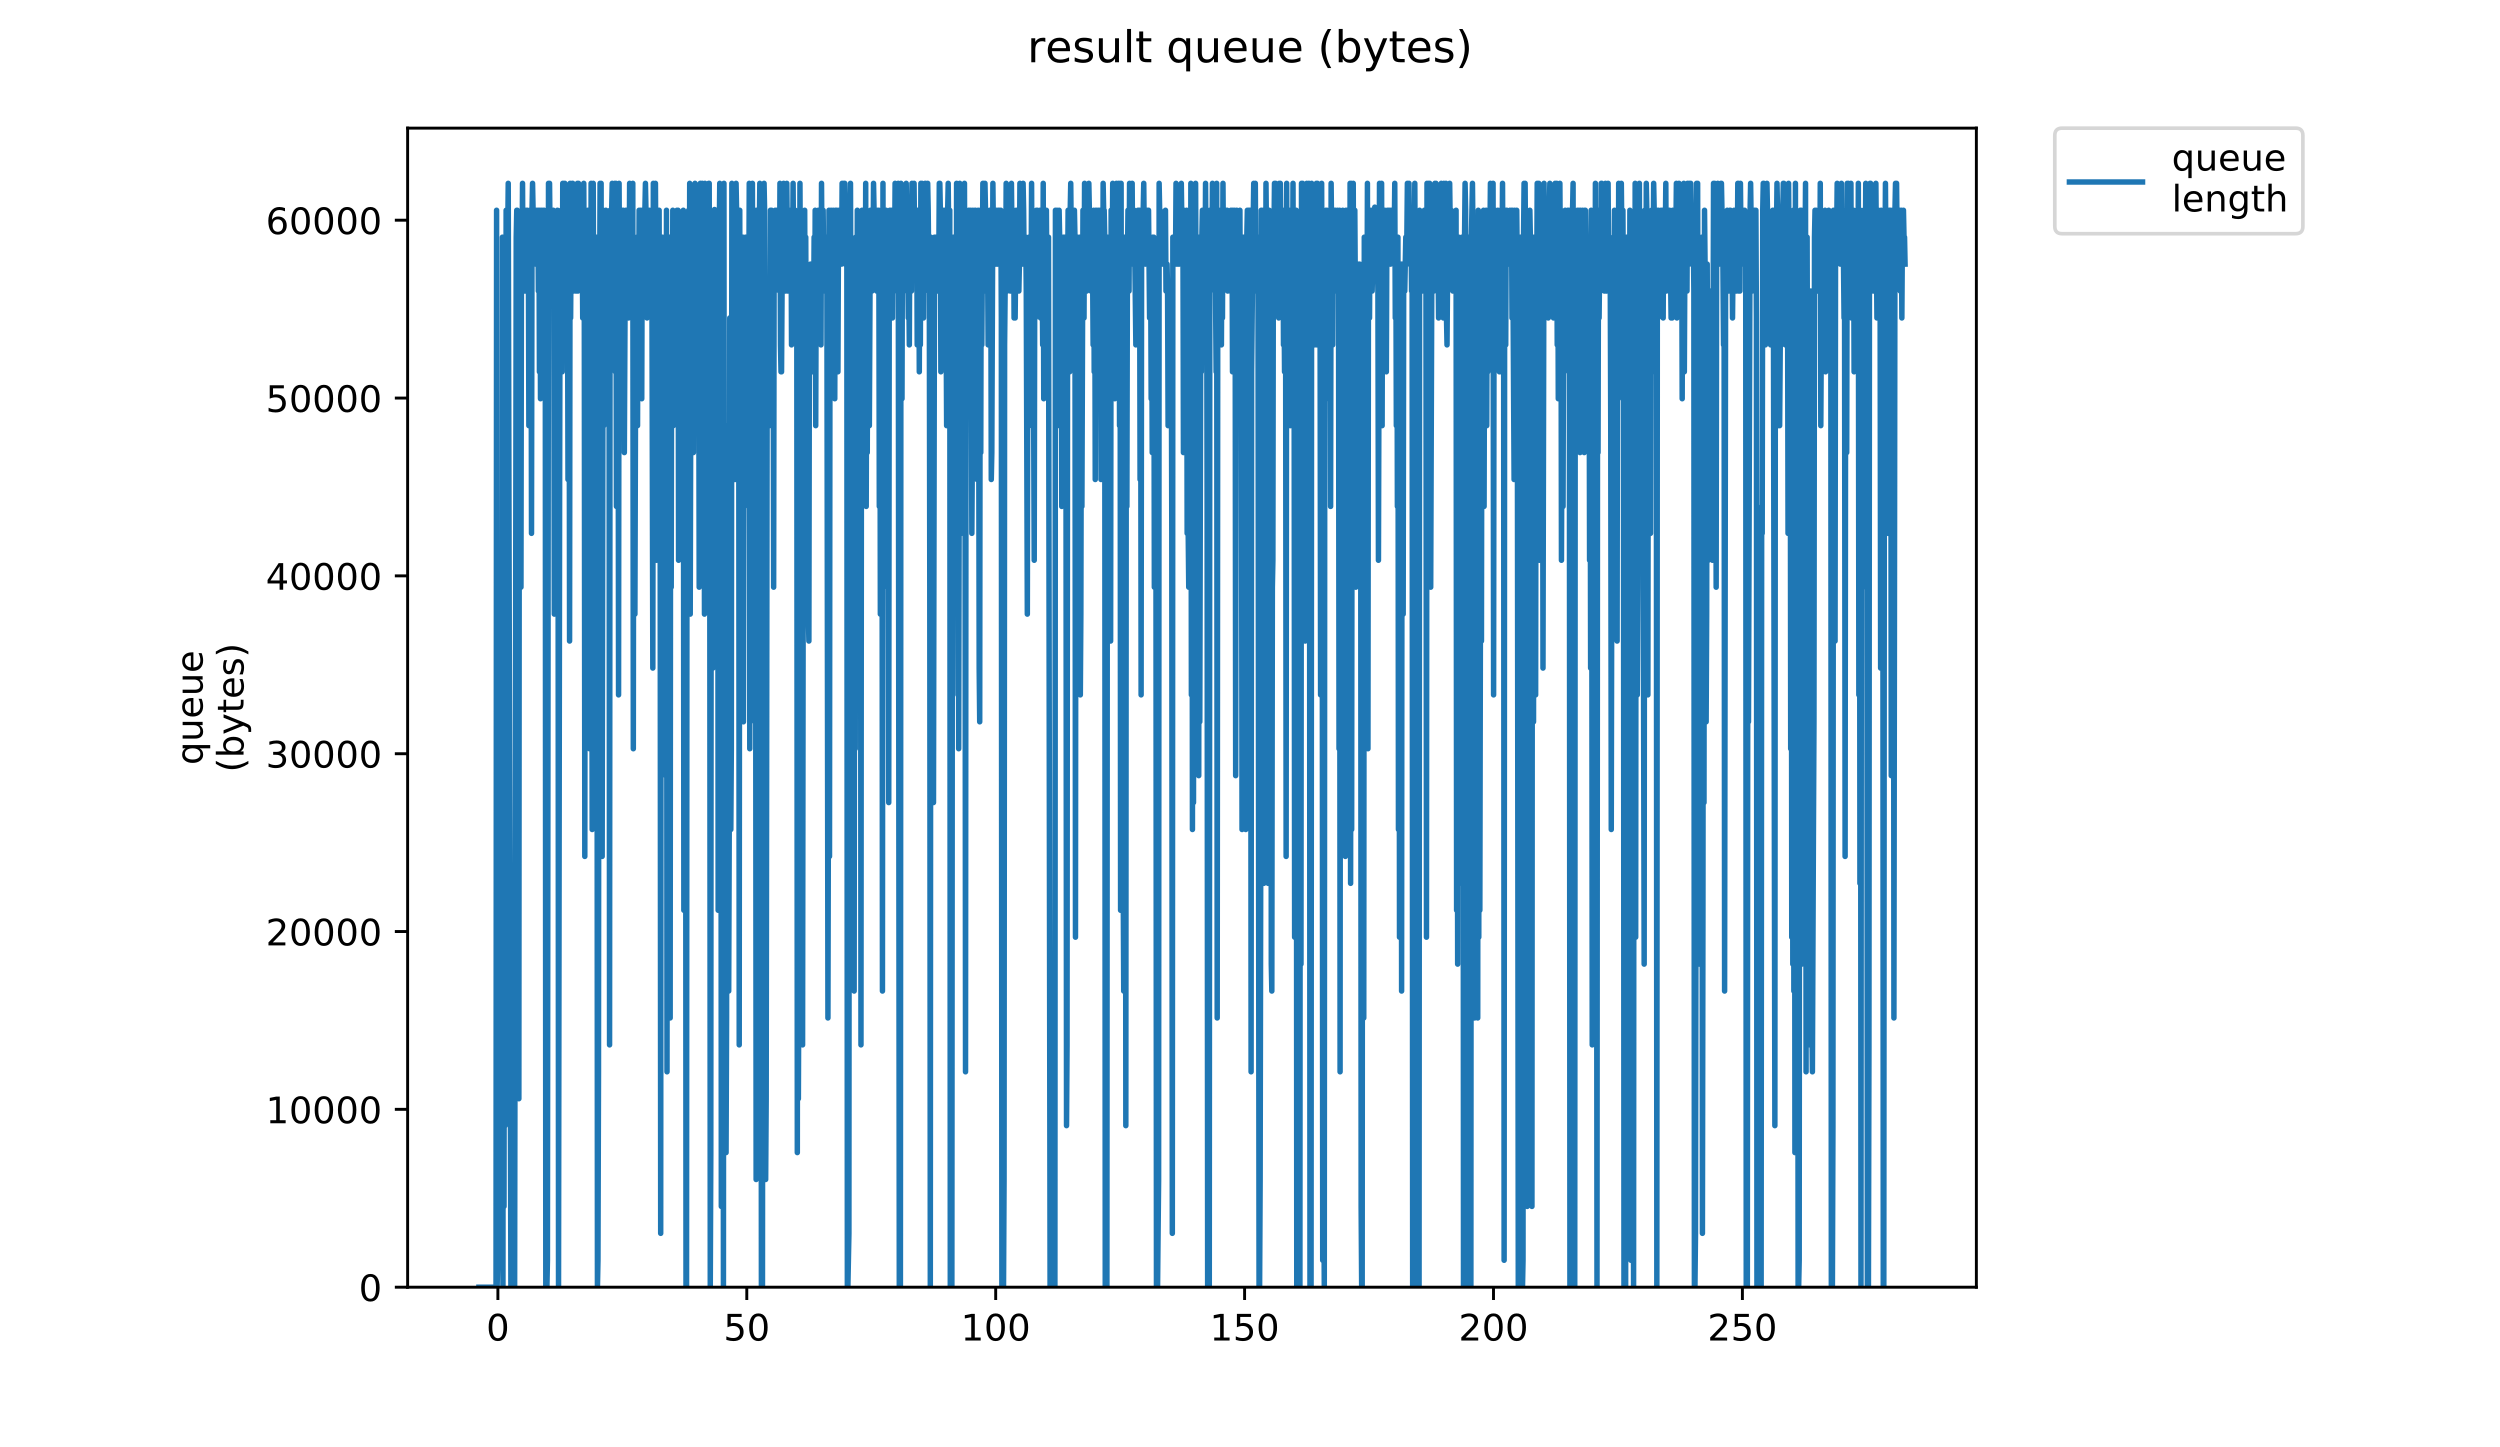 <?xml version="1.0" encoding="utf-8" standalone="no"?>
<!DOCTYPE svg PUBLIC "-//W3C//DTD SVG 1.1//EN"
  "http://www.w3.org/Graphics/SVG/1.1/DTD/svg11.dtd">
<!-- Created with matplotlib (https://matplotlib.org/) -->
<svg height="396pt" version="1.1" viewBox="0 0 684 396" width="684pt" xmlns="http://www.w3.org/2000/svg" xmlns:xlink="http://www.w3.org/1999/xlink">
 <defs>
  <style type="text/css">
*{stroke-linecap:butt;stroke-linejoin:round;}
  </style>
 </defs>
 <g id="figure_1">
  <g id="patch_1">
   <path d="M 0 396 
L 684 396 
L 684 0 
L 0 0 
z
" style="fill:#ffffff;"/>
  </g>
  <g id="axes_1">
   <g id="patch_2">
    <path d="M 111.527 352.174 
L 540.734 352.174 
L 540.734 35.062 
L 111.527 35.062 
z
" style="fill:#ffffff;"/>
   </g>
   <g id="matplotlib.axis_1">
    <g id="xtick_1">
     <g id="line2d_1">
      <defs>
       <path d="M 0 0 
L 0 3.5 
" id="m7a4797592c" style="stroke:#000000;stroke-width:0.8;"/>
      </defs>
      <g>
       <use style="stroke:#000000;stroke-width:0.8;" x="136.223" xlink:href="#m7a4797592c" y="352.174"/>
      </g>
     </g>
     <g id="text_1">
      <!-- 0 -->
      <defs>
       <path d="M 31.781 66.406 
Q 24.172 66.406 20.328 58.906 
Q 16.5 51.422 16.5 36.375 
Q 16.5 21.391 20.328 13.891 
Q 24.172 6.391 31.781 6.391 
Q 39.453 6.391 43.281 13.891 
Q 47.125 21.391 47.125 36.375 
Q 47.125 51.422 43.281 58.906 
Q 39.453 66.406 31.781 66.406 
z
M 31.781 74.219 
Q 44.047 74.219 50.516 64.516 
Q 56.984 54.828 56.984 36.375 
Q 56.984 17.969 50.516 8.266 
Q 44.047 -1.422 31.781 -1.422 
Q 19.531 -1.422 13.062 8.266 
Q 6.594 17.969 6.594 36.375 
Q 6.594 54.828 13.062 64.516 
Q 19.531 74.219 31.781 74.219 
z
" id="DejaVuSans-48"/>
      </defs>
      <g transform="translate(133.041 366.773)scale(0.1 -0.1)">
       <use xlink:href="#DejaVuSans-48"/>
      </g>
     </g>
    </g>
    <g id="xtick_2">
     <g id="line2d_2">
      <g>
       <use style="stroke:#000000;stroke-width:0.8;" x="204.322" xlink:href="#m7a4797592c" y="352.174"/>
      </g>
     </g>
     <g id="text_2">
      <!-- 50 -->
      <defs>
       <path d="M 10.797 72.906 
L 49.516 72.906 
L 49.516 64.594 
L 19.828 64.594 
L 19.828 46.734 
Q 21.969 47.469 24.109 47.828 
Q 26.266 48.188 28.422 48.188 
Q 40.625 48.188 47.75 41.5 
Q 54.891 34.812 54.891 23.391 
Q 54.891 11.625 47.562 5.094 
Q 40.234 -1.422 26.906 -1.422 
Q 22.312 -1.422 17.547 -0.641 
Q 12.797 0.141 7.719 1.703 
L 7.719 11.625 
Q 12.109 9.234 16.797 8.062 
Q 21.484 6.891 26.703 6.891 
Q 35.156 6.891 40.078 11.328 
Q 45.016 15.766 45.016 23.391 
Q 45.016 31 40.078 35.438 
Q 35.156 39.891 26.703 39.891 
Q 22.75 39.891 18.812 39.016 
Q 14.891 38.141 10.797 36.281 
z
" id="DejaVuSans-53"/>
      </defs>
      <g transform="translate(197.959 366.773)scale(0.1 -0.1)">
       <use xlink:href="#DejaVuSans-53"/>
       <use x="63.623" xlink:href="#DejaVuSans-48"/>
      </g>
     </g>
    </g>
    <g id="xtick_3">
     <g id="line2d_3">
      <g>
       <use style="stroke:#000000;stroke-width:0.8;" x="272.421" xlink:href="#m7a4797592c" y="352.174"/>
      </g>
     </g>
     <g id="text_3">
      <!-- 100 -->
      <defs>
       <path d="M 12.406 8.297 
L 28.516 8.297 
L 28.516 63.922 
L 10.984 60.406 
L 10.984 69.391 
L 28.422 72.906 
L 38.281 72.906 
L 38.281 8.297 
L 54.391 8.297 
L 54.391 0 
L 12.406 0 
z
" id="DejaVuSans-49"/>
      </defs>
      <g transform="translate(262.878 366.773)scale(0.1 -0.1)">
       <use xlink:href="#DejaVuSans-49"/>
       <use x="63.623" xlink:href="#DejaVuSans-48"/>
       <use x="127.246" xlink:href="#DejaVuSans-48"/>
      </g>
     </g>
    </g>
    <g id="xtick_4">
     <g id="line2d_4">
      <g>
       <use style="stroke:#000000;stroke-width:0.8;" x="340.521" xlink:href="#m7a4797592c" y="352.174"/>
      </g>
     </g>
     <g id="text_4">
      <!-- 150 -->
      <g transform="translate(330.977 366.773)scale(0.1 -0.1)">
       <use xlink:href="#DejaVuSans-49"/>
       <use x="63.623" xlink:href="#DejaVuSans-53"/>
       <use x="127.246" xlink:href="#DejaVuSans-48"/>
      </g>
     </g>
    </g>
    <g id="xtick_5">
     <g id="line2d_5">
      <g>
       <use style="stroke:#000000;stroke-width:0.8;" x="408.62" xlink:href="#m7a4797592c" y="352.174"/>
      </g>
     </g>
     <g id="text_5">
      <!-- 200 -->
      <defs>
       <path d="M 19.188 8.297 
L 53.609 8.297 
L 53.609 0 
L 7.328 0 
L 7.328 8.297 
Q 12.938 14.109 22.625 23.891 
Q 32.328 33.688 34.812 36.531 
Q 39.547 41.844 41.422 45.531 
Q 43.312 49.219 43.312 52.781 
Q 43.312 58.594 39.234 62.25 
Q 35.156 65.922 28.609 65.922 
Q 23.969 65.922 18.812 64.312 
Q 13.672 62.703 7.812 59.422 
L 7.812 69.391 
Q 13.766 71.781 18.938 73 
Q 24.125 74.219 28.422 74.219 
Q 39.75 74.219 46.484 68.547 
Q 53.219 62.891 53.219 53.422 
Q 53.219 48.922 51.531 44.891 
Q 49.859 40.875 45.406 35.406 
Q 44.188 33.984 37.641 27.219 
Q 31.109 20.453 19.188 8.297 
z
" id="DejaVuSans-50"/>
      </defs>
      <g transform="translate(399.077 366.773)scale(0.1 -0.1)">
       <use xlink:href="#DejaVuSans-50"/>
       <use x="63.623" xlink:href="#DejaVuSans-48"/>
       <use x="127.246" xlink:href="#DejaVuSans-48"/>
      </g>
     </g>
    </g>
    <g id="xtick_6">
     <g id="line2d_6">
      <g>
       <use style="stroke:#000000;stroke-width:0.8;" x="476.72" xlink:href="#m7a4797592c" y="352.174"/>
      </g>
     </g>
     <g id="text_6">
      <!-- 250 -->
      <g transform="translate(467.176 366.773)scale(0.1 -0.1)">
       <use xlink:href="#DejaVuSans-50"/>
       <use x="63.623" xlink:href="#DejaVuSans-53"/>
       <use x="127.246" xlink:href="#DejaVuSans-48"/>
      </g>
     </g>
    </g>
   </g>
   <g id="matplotlib.axis_2">
    <g id="ytick_1">
     <g id="line2d_7">
      <defs>
       <path d="M 0 0 
L -3.5 0 
" id="m4152232d0e" style="stroke:#000000;stroke-width:0.8;"/>
      </defs>
      <g>
       <use style="stroke:#000000;stroke-width:0.8;" x="111.527" xlink:href="#m4152232d0e" y="352.174"/>
      </g>
     </g>
     <g id="text_7">
      <!-- 0 -->
      <g transform="translate(98.165 355.973)scale(0.1 -0.1)">
       <use xlink:href="#DejaVuSans-48"/>
      </g>
     </g>
    </g>
    <g id="ytick_2">
     <g id="line2d_8">
      <g>
       <use style="stroke:#000000;stroke-width:0.8;" x="111.527" xlink:href="#m4152232d0e" y="303.521"/>
      </g>
     </g>
     <g id="text_8">
      <!-- 10000 -->
      <g transform="translate(72.715 307.32)scale(0.1 -0.1)">
       <use xlink:href="#DejaVuSans-49"/>
       <use x="63.623" xlink:href="#DejaVuSans-48"/>
       <use x="127.246" xlink:href="#DejaVuSans-48"/>
       <use x="190.869" xlink:href="#DejaVuSans-48"/>
       <use x="254.492" xlink:href="#DejaVuSans-48"/>
      </g>
     </g>
    </g>
    <g id="ytick_3">
     <g id="line2d_9">
      <g>
       <use style="stroke:#000000;stroke-width:0.8;" x="111.527" xlink:href="#m4152232d0e" y="254.867"/>
      </g>
     </g>
     <g id="text_9">
      <!-- 20000 -->
      <g transform="translate(72.715 258.667)scale(0.1 -0.1)">
       <use xlink:href="#DejaVuSans-50"/>
       <use x="63.623" xlink:href="#DejaVuSans-48"/>
       <use x="127.246" xlink:href="#DejaVuSans-48"/>
       <use x="190.869" xlink:href="#DejaVuSans-48"/>
       <use x="254.492" xlink:href="#DejaVuSans-48"/>
      </g>
     </g>
    </g>
    <g id="ytick_4">
     <g id="line2d_10">
      <g>
       <use style="stroke:#000000;stroke-width:0.8;" x="111.527" xlink:href="#m4152232d0e" y="206.214"/>
      </g>
     </g>
     <g id="text_10">
      <!-- 30000 -->
      <defs>
       <path d="M 40.578 39.312 
Q 47.656 37.797 51.625 33 
Q 55.609 28.219 55.609 21.188 
Q 55.609 10.406 48.188 4.484 
Q 40.766 -1.422 27.094 -1.422 
Q 22.516 -1.422 17.656 -0.516 
Q 12.797 0.391 7.625 2.203 
L 7.625 11.719 
Q 11.719 9.328 16.594 8.109 
Q 21.484 6.891 26.812 6.891 
Q 36.078 6.891 40.938 10.547 
Q 45.797 14.203 45.797 21.188 
Q 45.797 27.641 41.281 31.266 
Q 36.766 34.906 28.719 34.906 
L 20.219 34.906 
L 20.219 43.016 
L 29.109 43.016 
Q 36.375 43.016 40.234 45.922 
Q 44.094 48.828 44.094 54.297 
Q 44.094 59.906 40.109 62.906 
Q 36.141 65.922 28.719 65.922 
Q 24.656 65.922 20.016 65.031 
Q 15.375 64.156 9.812 62.312 
L 9.812 71.094 
Q 15.438 72.656 20.344 73.438 
Q 25.25 74.219 29.594 74.219 
Q 40.828 74.219 47.359 69.109 
Q 53.906 64.016 53.906 55.328 
Q 53.906 49.266 50.438 45.094 
Q 46.969 40.922 40.578 39.312 
z
" id="DejaVuSans-51"/>
      </defs>
      <g transform="translate(72.715 210.013)scale(0.1 -0.1)">
       <use xlink:href="#DejaVuSans-51"/>
       <use x="63.623" xlink:href="#DejaVuSans-48"/>
       <use x="127.246" xlink:href="#DejaVuSans-48"/>
       <use x="190.869" xlink:href="#DejaVuSans-48"/>
       <use x="254.492" xlink:href="#DejaVuSans-48"/>
      </g>
     </g>
    </g>
    <g id="ytick_5">
     <g id="line2d_11">
      <g>
       <use style="stroke:#000000;stroke-width:0.8;" x="111.527" xlink:href="#m4152232d0e" y="157.561"/>
      </g>
     </g>
     <g id="text_11">
      <!-- 40000 -->
      <defs>
       <path d="M 37.797 64.312 
L 12.891 25.391 
L 37.797 25.391 
z
M 35.203 72.906 
L 47.609 72.906 
L 47.609 25.391 
L 58.016 25.391 
L 58.016 17.188 
L 47.609 17.188 
L 47.609 0 
L 37.797 0 
L 37.797 17.188 
L 4.891 17.188 
L 4.891 26.703 
z
" id="DejaVuSans-52"/>
      </defs>
      <g transform="translate(72.715 161.36)scale(0.1 -0.1)">
       <use xlink:href="#DejaVuSans-52"/>
       <use x="63.623" xlink:href="#DejaVuSans-48"/>
       <use x="127.246" xlink:href="#DejaVuSans-48"/>
       <use x="190.869" xlink:href="#DejaVuSans-48"/>
       <use x="254.492" xlink:href="#DejaVuSans-48"/>
      </g>
     </g>
    </g>
    <g id="ytick_6">
     <g id="line2d_12">
      <g>
       <use style="stroke:#000000;stroke-width:0.8;" x="111.527" xlink:href="#m4152232d0e" y="108.907"/>
      </g>
     </g>
     <g id="text_12">
      <!-- 50000 -->
      <g transform="translate(72.715 112.706)scale(0.1 -0.1)">
       <use xlink:href="#DejaVuSans-53"/>
       <use x="63.623" xlink:href="#DejaVuSans-48"/>
       <use x="127.246" xlink:href="#DejaVuSans-48"/>
       <use x="190.869" xlink:href="#DejaVuSans-48"/>
       <use x="254.492" xlink:href="#DejaVuSans-48"/>
      </g>
     </g>
    </g>
    <g id="ytick_7">
     <g id="line2d_13">
      <g>
       <use style="stroke:#000000;stroke-width:0.8;" x="111.527" xlink:href="#m4152232d0e" y="60.254"/>
      </g>
     </g>
     <g id="text_13">
      <!-- 60000 -->
      <defs>
       <path d="M 33.016 40.375 
Q 26.375 40.375 22.484 35.828 
Q 18.609 31.297 18.609 23.391 
Q 18.609 15.531 22.484 10.953 
Q 26.375 6.391 33.016 6.391 
Q 39.656 6.391 43.531 10.953 
Q 47.406 15.531 47.406 23.391 
Q 47.406 31.297 43.531 35.828 
Q 39.656 40.375 33.016 40.375 
z
M 52.594 71.297 
L 52.594 62.312 
Q 48.875 64.062 45.094 64.984 
Q 41.312 65.922 37.594 65.922 
Q 27.828 65.922 22.672 59.328 
Q 17.531 52.734 16.797 39.406 
Q 19.672 43.656 24.016 45.922 
Q 28.375 48.188 33.594 48.188 
Q 44.578 48.188 50.953 41.516 
Q 57.328 34.859 57.328 23.391 
Q 57.328 12.156 50.688 5.359 
Q 44.047 -1.422 33.016 -1.422 
Q 20.359 -1.422 13.672 8.266 
Q 6.984 17.969 6.984 36.375 
Q 6.984 53.656 15.188 63.938 
Q 23.391 74.219 37.203 74.219 
Q 40.922 74.219 44.703 73.484 
Q 48.484 72.75 52.594 71.297 
z
" id="DejaVuSans-54"/>
      </defs>
      <g transform="translate(72.715 64.053)scale(0.1 -0.1)">
       <use xlink:href="#DejaVuSans-54"/>
       <use x="63.623" xlink:href="#DejaVuSans-48"/>
       <use x="127.246" xlink:href="#DejaVuSans-48"/>
       <use x="190.869" xlink:href="#DejaVuSans-48"/>
       <use x="254.492" xlink:href="#DejaVuSans-48"/>
      </g>
     </g>
    </g>
    <g id="text_14">
     <!-- queue -->
     <defs>
      <path d="M 14.797 27.297 
Q 14.797 17.391 18.875 11.75 
Q 22.953 6.109 30.078 6.109 
Q 37.203 6.109 41.297 11.75 
Q 45.406 17.391 45.406 27.297 
Q 45.406 37.203 41.297 42.844 
Q 37.203 48.484 30.078 48.484 
Q 22.953 48.484 18.875 42.844 
Q 14.797 37.203 14.797 27.297 
z
M 45.406 8.203 
Q 42.578 3.328 38.25 0.953 
Q 33.938 -1.422 27.875 -1.422 
Q 17.969 -1.422 11.734 6.484 
Q 5.516 14.406 5.516 27.297 
Q 5.516 40.188 11.734 48.094 
Q 17.969 56 27.875 56 
Q 33.938 56 38.25 53.625 
Q 42.578 51.266 45.406 46.391 
L 45.406 54.688 
L 54.391 54.688 
L 54.391 -20.797 
L 45.406 -20.797 
z
" id="DejaVuSans-113"/>
      <path d="M 8.5 21.578 
L 8.5 54.688 
L 17.484 54.688 
L 17.484 21.922 
Q 17.484 14.156 20.5 10.266 
Q 23.531 6.391 29.594 6.391 
Q 36.859 6.391 41.078 11.031 
Q 45.312 15.672 45.312 23.688 
L 45.312 54.688 
L 54.297 54.688 
L 54.297 0 
L 45.312 0 
L 45.312 8.406 
Q 42.047 3.422 37.719 1 
Q 33.406 -1.422 27.688 -1.422 
Q 18.266 -1.422 13.375 4.438 
Q 8.5 10.297 8.5 21.578 
z
M 31.109 56 
z
" id="DejaVuSans-117"/>
      <path d="M 56.203 29.594 
L 56.203 25.203 
L 14.891 25.203 
Q 15.484 15.922 20.484 11.062 
Q 25.484 6.203 34.422 6.203 
Q 39.594 6.203 44.453 7.469 
Q 49.312 8.734 54.109 11.281 
L 54.109 2.781 
Q 49.266 0.734 44.188 -0.344 
Q 39.109 -1.422 33.891 -1.422 
Q 20.797 -1.422 13.156 6.188 
Q 5.516 13.812 5.516 26.812 
Q 5.516 40.234 12.766 48.109 
Q 20.016 56 32.328 56 
Q 43.359 56 49.781 48.891 
Q 56.203 41.797 56.203 29.594 
z
M 47.219 32.234 
Q 47.125 39.594 43.094 43.984 
Q 39.062 48.391 32.422 48.391 
Q 24.906 48.391 20.391 44.141 
Q 15.875 39.891 15.188 32.172 
z
" id="DejaVuSans-101"/>
     </defs>
     <g transform="translate(55.437 209.283)rotate(-90)scale(0.1 -0.1)">
      <use xlink:href="#DejaVuSans-113"/>
      <use x="63.477" xlink:href="#DejaVuSans-117"/>
      <use x="126.855" xlink:href="#DejaVuSans-101"/>
      <use x="188.379" xlink:href="#DejaVuSans-117"/>
      <use x="251.758" xlink:href="#DejaVuSans-101"/>
     </g>
     <!-- (bytes) -->
     <defs>
      <path d="M 31 75.875 
Q 24.469 64.656 21.281 53.656 
Q 18.109 42.672 18.109 31.391 
Q 18.109 20.125 21.312 9.062 
Q 24.516 -2 31 -13.188 
L 23.188 -13.188 
Q 15.875 -1.703 12.234 9.375 
Q 8.594 20.453 8.594 31.391 
Q 8.594 42.281 12.203 53.312 
Q 15.828 64.359 23.188 75.875 
z
" id="DejaVuSans-40"/>
      <path d="M 48.688 27.297 
Q 48.688 37.203 44.609 42.844 
Q 40.531 48.484 33.406 48.484 
Q 26.266 48.484 22.188 42.844 
Q 18.109 37.203 18.109 27.297 
Q 18.109 17.391 22.188 11.75 
Q 26.266 6.109 33.406 6.109 
Q 40.531 6.109 44.609 11.75 
Q 48.688 17.391 48.688 27.297 
z
M 18.109 46.391 
Q 20.953 51.266 25.266 53.625 
Q 29.594 56 35.594 56 
Q 45.562 56 51.781 48.094 
Q 58.016 40.188 58.016 27.297 
Q 58.016 14.406 51.781 6.484 
Q 45.562 -1.422 35.594 -1.422 
Q 29.594 -1.422 25.266 0.953 
Q 20.953 3.328 18.109 8.203 
L 18.109 0 
L 9.078 0 
L 9.078 75.984 
L 18.109 75.984 
z
" id="DejaVuSans-98"/>
      <path d="M 32.172 -5.078 
Q 28.375 -14.844 24.75 -17.812 
Q 21.141 -20.797 15.094 -20.797 
L 7.906 -20.797 
L 7.906 -13.281 
L 13.188 -13.281 
Q 16.891 -13.281 18.938 -11.516 
Q 21 -9.766 23.484 -3.219 
L 25.094 0.875 
L 2.984 54.688 
L 12.5 54.688 
L 29.594 11.922 
L 46.688 54.688 
L 56.203 54.688 
z
" id="DejaVuSans-121"/>
      <path d="M 18.312 70.219 
L 18.312 54.688 
L 36.812 54.688 
L 36.812 47.703 
L 18.312 47.703 
L 18.312 18.016 
Q 18.312 11.328 20.141 9.422 
Q 21.969 7.516 27.594 7.516 
L 36.812 7.516 
L 36.812 0 
L 27.594 0 
Q 17.188 0 13.234 3.875 
Q 9.281 7.766 9.281 18.016 
L 9.281 47.703 
L 2.688 47.703 
L 2.688 54.688 
L 9.281 54.688 
L 9.281 70.219 
z
" id="DejaVuSans-116"/>
      <path d="M 44.281 53.078 
L 44.281 44.578 
Q 40.484 46.531 36.375 47.5 
Q 32.281 48.484 27.875 48.484 
Q 21.188 48.484 17.844 46.438 
Q 14.5 44.391 14.5 40.281 
Q 14.5 37.156 16.891 35.375 
Q 19.281 33.594 26.516 31.984 
L 29.594 31.297 
Q 39.156 29.25 43.188 25.516 
Q 47.219 21.781 47.219 15.094 
Q 47.219 7.469 41.188 3.016 
Q 35.156 -1.422 24.609 -1.422 
Q 20.219 -1.422 15.453 -0.562 
Q 10.688 0.297 5.422 2 
L 5.422 11.281 
Q 10.406 8.688 15.234 7.391 
Q 20.062 6.109 24.812 6.109 
Q 31.156 6.109 34.562 8.281 
Q 37.984 10.453 37.984 14.406 
Q 37.984 18.062 35.516 20.016 
Q 33.062 21.969 24.703 23.781 
L 21.578 24.516 
Q 13.234 26.266 9.516 29.906 
Q 5.812 33.547 5.812 39.891 
Q 5.812 47.609 11.281 51.797 
Q 16.75 56 26.812 56 
Q 31.781 56 36.172 55.266 
Q 40.578 54.547 44.281 53.078 
z
" id="DejaVuSans-115"/>
      <path d="M 8.016 75.875 
L 15.828 75.875 
Q 23.141 64.359 26.781 53.312 
Q 30.422 42.281 30.422 31.391 
Q 30.422 20.453 26.781 9.375 
Q 23.141 -1.703 15.828 -13.188 
L 8.016 -13.188 
Q 14.5 -2 17.703 9.062 
Q 20.906 20.125 20.906 31.391 
Q 20.906 42.672 17.703 53.656 
Q 14.5 64.656 8.016 75.875 
z
" id="DejaVuSans-41"/>
     </defs>
     <g transform="translate(66.635 211.295)rotate(-90)scale(0.1 -0.1)">
      <use xlink:href="#DejaVuSans-40"/>
      <use x="39.014" xlink:href="#DejaVuSans-98"/>
      <use x="102.49" xlink:href="#DejaVuSans-121"/>
      <use x="161.67" xlink:href="#DejaVuSans-116"/>
      <use x="200.879" xlink:href="#DejaVuSans-101"/>
      <use x="262.402" xlink:href="#DejaVuSans-115"/>
      <use x="314.502" xlink:href="#DejaVuSans-41"/>
     </g>
    </g>
   </g>
   <g id="line2d_14">
    <path clip-path="url(#p4f546ed330)" d="M 131.036 352.174 
L 135.713 352.174 
L 135.865 57.529 
L 136.011 352.174 
L 136.154 344.808 
L 136.298 190.119 
L 136.442 337.442 
L 136.586 241.682 
L 136.731 330.076 
L 136.875 234.316 
L 137.019 315.344 
L 137.162 175.387 
L 137.313 322.71 
L 137.46 64.895 
L 137.607 352.174 
L 137.755 86.994 
L 137.899 330.076 
L 138.042 175.387 
L 138.186 307.977 
L 138.477 57.529 
L 138.621 64.895 
L 138.908 64.895 
L 139.052 50.163 
L 139.489 241.682 
L 139.779 352.174 
L 140.801 352.174 
L 141.239 64.895 
L 141.383 57.529 
L 141.526 57.529 
L 141.961 300.611 
L 142.105 64.895 
L 142.249 101.726 
L 142.392 79.628 
L 142.535 160.655 
L 142.679 64.895 
L 142.822 72.261 
L 142.965 50.163 
L 143.108 79.628 
L 143.253 64.895 
L 143.543 79.628 
L 143.686 57.529 
L 143.83 79.628 
L 144.121 57.529 
L 144.264 57.529 
L 144.408 79.628 
L 144.553 64.895 
L 144.697 116.458 
L 144.985 57.529 
L 145.273 57.529 
L 145.419 145.923 
L 145.563 57.529 
L 145.706 50.163 
L 145.993 64.895 
L 146.137 57.529 
L 146.281 64.895 
L 146.425 64.895 
L 146.569 72.261 
L 146.713 57.529 
L 146.861 64.895 
L 147.012 64.895 
L 147.156 57.529 
L 147.301 79.628 
L 147.446 57.529 
L 147.59 101.726 
L 147.735 57.529 
L 147.879 109.092 
L 148.023 64.895 
L 148.169 57.529 
L 148.456 72.261 
L 148.599 57.529 
L 148.743 94.36 
L 148.891 57.529 
L 149.036 101.726 
L 149.18 64.895 
L 149.327 352.174 
L 149.63 352.174 
L 149.779 344.808 
L 150.068 50.163 
L 150.213 79.628 
L 150.356 50.163 
L 150.5 64.895 
L 150.644 57.529 
L 150.791 72.261 
L 150.937 72.261 
L 151.08 79.628 
L 151.23 79.628 
L 151.374 57.529 
L 151.518 72.261 
L 151.662 168.021 
L 151.805 79.628 
L 152.092 64.895 
L 152.237 72.261 
L 152.524 57.529 
L 152.668 79.628 
L 152.813 352.174 
L 153.104 138.557 
L 153.247 64.895 
L 153.39 72.261 
L 153.533 57.529 
L 153.677 72.261 
L 153.82 101.726 
L 153.965 50.163 
L 154.11 64.895 
L 154.254 50.163 
L 154.398 86.994 
L 154.541 50.163 
L 154.685 72.261 
L 154.974 57.529 
L 155.117 72.261 
L 155.262 72.261 
L 155.405 131.19 
L 155.548 64.895 
L 155.691 57.529 
L 155.834 175.387 
L 155.977 50.163 
L 156.121 86.994 
L 156.264 64.895 
L 156.408 79.628 
L 156.551 50.163 
L 156.694 50.163 
L 156.982 79.628 
L 157.126 64.895 
L 157.269 72.261 
L 157.413 72.261 
L 157.557 79.628 
L 157.702 57.529 
L 157.846 79.628 
L 157.989 50.163 
L 158.134 79.628 
L 158.278 50.163 
L 158.422 64.895 
L 158.566 57.529 
L 158.854 57.529 
L 158.998 72.261 
L 159.143 64.895 
L 159.286 64.895 
L 159.429 86.994 
L 159.716 50.163 
L 159.859 79.628 
L 160.002 234.316 
L 160.145 79.628 
L 160.289 57.529 
L 160.433 131.19 
L 160.577 72.261 
L 160.72 123.824 
L 160.865 57.529 
L 161.008 160.655 
L 161.151 64.895 
L 161.294 204.852 
L 161.442 94.36 
L 161.586 145.923 
L 161.729 50.163 
L 161.873 109.092 
L 162.02 226.95 
L 162.307 50.163 
L 162.45 94.36 
L 162.593 86.994 
L 162.738 101.726 
L 162.881 79.628 
L 163.024 94.36 
L 163.169 64.895 
L 163.314 86.994 
L 163.457 352.174 
L 163.605 344.808 
L 163.748 293.245 
L 163.891 64.895 
L 164.035 86.994 
L 164.178 50.163 
L 164.321 64.895 
L 164.466 50.163 
L 164.609 226.95 
L 164.752 234.316 
L 165.039 57.529 
L 165.184 116.458 
L 165.329 79.628 
L 165.474 79.628 
L 165.62 72.261 
L 165.764 57.529 
L 165.91 72.261 
L 166.055 72.261 
L 166.201 64.895 
L 166.346 64.895 
L 166.49 79.628 
L 166.633 79.628 
L 166.777 285.879 
L 166.92 57.529 
L 167.353 57.529 
L 167.499 50.163 
L 167.644 72.261 
L 167.787 64.895 
L 167.934 72.261 
L 168.079 72.261 
L 168.225 50.163 
L 168.369 101.726 
L 168.513 50.163 
L 168.658 138.557 
L 168.804 57.529 
L 168.949 138.557 
L 169.094 64.895 
L 169.238 190.119 
L 169.381 50.163 
L 169.524 79.628 
L 169.668 57.529 
L 169.811 64.895 
L 169.956 79.628 
L 170.244 57.529 
L 170.387 72.261 
L 170.53 57.529 
L 170.674 64.895 
L 170.818 123.824 
L 171.106 64.895 
L 171.249 57.529 
L 171.68 57.529 
L 171.969 86.994 
L 172.113 79.628 
L 172.264 50.163 
L 172.41 72.261 
L 172.699 57.529 
L 172.843 72.261 
L 173.132 50.163 
L 173.276 204.852 
L 173.42 64.895 
L 173.563 160.655 
L 173.706 168.021 
L 173.996 72.261 
L 174.141 79.628 
L 174.285 64.895 
L 174.429 116.458 
L 174.572 64.895 
L 174.716 94.36 
L 174.862 57.529 
L 175.006 79.628 
L 175.294 57.529 
L 175.438 64.895 
L 175.582 109.092 
L 175.726 57.529 
L 175.87 64.895 
L 176.014 57.529 
L 176.157 64.895 
L 176.301 57.529 
L 176.444 57.529 
L 176.59 50.163 
L 176.734 57.529 
L 176.881 57.529 
L 177.027 86.994 
L 177.171 79.628 
L 177.315 64.895 
L 177.458 79.628 
L 177.601 57.529 
L 177.745 64.895 
L 177.889 79.628 
L 178.177 57.529 
L 178.321 57.529 
L 178.609 182.782 
L 178.752 50.163 
L 178.895 64.895 
L 179.039 64.895 
L 179.326 50.163 
L 179.473 79.628 
L 179.618 153.289 
L 179.762 79.628 
L 179.905 145.923 
L 180.049 57.529 
L 180.192 131.19 
L 180.335 57.529 
L 180.478 138.557 
L 180.621 131.19 
L 180.764 337.442 
L 180.908 72.261 
L 181.051 131.19 
L 181.194 64.895 
L 181.337 101.726 
L 181.48 79.628 
L 181.623 153.289 
L 181.766 64.895 
L 181.91 153.289 
L 182.057 64.895 
L 182.201 212.218 
L 182.349 57.529 
L 182.493 293.245 
L 182.638 86.994 
L 182.782 263.781 
L 182.929 72.261 
L 183.072 160.655 
L 183.215 64.895 
L 183.358 278.513 
L 183.502 64.895 
L 183.645 160.655 
L 183.788 64.895 
L 183.931 116.458 
L 184.075 57.529 
L 184.219 116.458 
L 184.363 64.895 
L 184.506 64.895 
L 184.65 72.261 
L 184.794 109.092 
L 184.938 72.261 
L 185.081 94.36 
L 185.225 57.529 
L 185.369 94.36 
L 185.513 57.529 
L 185.659 153.289 
L 185.803 79.628 
L 185.947 138.557 
L 186.09 79.628 
L 186.234 94.36 
L 186.378 72.261 
L 186.522 86.994 
L 186.665 79.628 
L 186.809 145.923 
L 186.953 57.529 
L 187.101 249.048 
L 187.248 109.092 
L 187.392 168.021 
L 187.537 64.895 
L 187.688 352.174 
L 187.837 352.174 
L 187.982 79.628 
L 188.414 57.529 
L 188.558 109.092 
L 188.701 50.163 
L 188.846 168.021 
L 188.99 109.092 
L 189.28 123.824 
L 189.424 123.824 
L 189.57 72.261 
L 189.715 123.824 
L 189.859 57.529 
L 190.002 64.895 
L 190.145 50.163 
L 190.29 86.994 
L 190.723 64.895 
L 190.868 64.895 
L 191.012 101.726 
L 191.156 79.628 
L 191.3 160.655 
L 191.444 64.895 
L 191.588 50.163 
L 191.732 50.163 
L 191.876 72.261 
L 192.019 72.261 
L 192.163 50.163 
L 192.31 64.895 
L 192.455 64.895 
L 192.599 79.628 
L 192.743 168.021 
L 192.887 50.163 
L 193.031 64.895 
L 193.176 57.529 
L 193.319 72.261 
L 193.462 116.458 
L 193.606 79.628 
L 193.75 72.261 
L 193.895 50.163 
L 194.039 50.163 
L 194.183 131.19 
L 194.33 352.174 
L 194.474 315.344 
L 194.618 64.895 
L 194.762 72.261 
L 194.907 64.895 
L 195.051 182.782 
L 195.483 57.325 
L 195.627 72.261 
L 195.771 72.261 
L 195.915 79.628 
L 196.059 57.529 
L 196.203 131.19 
L 196.347 57.529 
L 196.49 249.048 
L 196.778 64.895 
L 196.922 50.163 
L 197.21 86.994 
L 197.354 330.076 
L 197.498 256.415 
L 197.642 278.513 
L 197.786 145.923 
L 197.93 352.174 
L 198.074 50.163 
L 198.218 256.415 
L 198.362 175.387 
L 198.506 212.218 
L 198.65 315.344 
L 198.794 278.513 
L 198.938 138.557 
L 199.082 116.458 
L 199.226 263.781 
L 199.371 271.147 
L 199.517 226.95 
L 199.661 86.994 
L 199.805 109.092 
L 199.949 226.95 
L 200.092 204.852 
L 200.236 50.163 
L 200.524 109.092 
L 200.668 64.895 
L 200.812 64.895 
L 200.956 123.824 
L 201.1 131.19 
L 201.387 50.163 
L 201.531 57.529 
L 201.675 101.726 
L 201.819 64.895 
L 201.963 123.824 
L 202.107 79.628 
L 202.251 285.879 
L 202.394 57.529 
L 202.539 131.19 
L 202.682 72.261 
L 202.825 182.782 
L 202.97 72.261 
L 203.114 123.824 
L 203.258 64.895 
L 203.402 197.486 
L 203.546 101.726 
L 203.69 138.557 
L 203.986 64.895 
L 204.13 64.895 
L 204.419 116.458 
L 204.707 79.628 
L 204.851 86.994 
L 204.995 50.163 
L 205.139 204.852 
L 205.283 79.628 
L 205.427 64.895 
L 205.571 64.895 
L 205.715 123.824 
L 205.859 50.163 
L 206.004 145.923 
L 206.152 57.529 
L 206.299 79.628 
L 206.446 57.529 
L 206.589 197.486 
L 206.733 145.923 
L 206.877 322.71 
L 207.021 57.529 
L 207.165 57.529 
L 207.309 64.895 
L 207.452 57.529 
L 207.596 79.628 
L 207.884 50.163 
L 208.028 57.529 
L 208.173 131.19 
L 208.319 352.174 
L 208.612 352.174 
L 208.761 123.824 
L 209.049 50.163 
L 209.192 57.529 
L 209.481 322.71 
L 209.631 300.611 
L 209.924 79.628 
L 210.069 116.458 
L 210.214 79.628 
L 210.509 116.458 
L 210.801 57.529 
L 210.944 64.895 
L 211.088 57.529 
L 211.377 72.261 
L 211.522 72.261 
L 211.666 160.655 
L 211.811 64.895 
L 211.955 79.628 
L 212.101 57.529 
L 212.244 72.261 
L 212.388 57.529 
L 212.532 64.895 
L 212.963 64.895 
L 213.107 57.529 
L 213.251 79.628 
L 213.396 50.163 
L 213.54 94.36 
L 213.684 101.726 
L 213.828 101.726 
L 213.972 79.628 
L 214.115 79.628 
L 214.401 50.163 
L 214.688 79.628 
L 214.832 57.529 
L 214.976 79.628 
L 215.264 50.163 
L 215.552 79.628 
L 215.696 57.529 
L 215.84 72.261 
L 215.984 72.261 
L 216.271 57.529 
L 216.417 57.529 
L 216.56 94.36 
L 216.704 64.895 
L 216.848 72.261 
L 216.992 50.163 
L 217.136 72.261 
L 217.28 64.895 
L 217.424 86.994 
L 217.568 57.529 
L 217.713 79.628 
L 217.856 72.261 
L 218 79.628 
L 218.146 315.344 
L 218.29 168.021 
L 218.434 300.611 
L 218.578 263.781 
L 218.866 50.163 
L 219.01 79.628 
L 219.155 57.529 
L 219.441 72.261 
L 219.584 285.879 
L 219.872 64.895 
L 220.016 64.895 
L 220.159 57.529 
L 220.304 94.36 
L 220.449 64.895 
L 220.594 101.726 
L 220.738 79.628 
L 221.025 116.458 
L 221.168 168.021 
L 221.311 175.387 
L 221.455 86.994 
L 221.599 86.994 
L 221.742 72.261 
L 222.028 72.261 
L 222.314 101.726 
L 222.457 79.628 
L 222.6 86.994 
L 222.743 64.895 
L 222.886 101.726 
L 223.031 57.529 
L 223.176 116.458 
L 223.321 72.261 
L 223.753 72.261 
L 223.897 57.529 
L 224.04 72.261 
L 224.184 64.895 
L 224.327 79.628 
L 224.473 57.529 
L 224.62 94.36 
L 224.767 50.163 
L 224.914 72.261 
L 225.061 57.529 
L 225.208 57.529 
L 225.355 72.261 
L 225.502 64.895 
L 225.649 79.628 
L 225.94 64.895 
L 226.086 64.895 
L 226.232 72.261 
L 226.523 278.513 
L 226.666 212.218 
L 226.81 57.529 
L 226.952 234.316 
L 227.096 64.895 
L 227.239 79.628 
L 227.383 57.529 
L 227.527 101.726 
L 227.671 72.261 
L 227.815 101.726 
L 227.958 57.529 
L 228.102 64.895 
L 228.246 64.895 
L 228.391 109.092 
L 228.54 57.529 
L 228.971 57.529 
L 229.114 64.895 
L 229.257 101.726 
L 229.4 64.895 
L 229.543 57.529 
L 229.686 72.261 
L 229.829 72.261 
L 229.973 64.895 
L 230.116 64.895 
L 230.259 72.261 
L 230.402 50.163 
L 230.545 64.895 
L 230.688 50.163 
L 230.831 57.529 
L 230.974 50.163 
L 231.117 50.163 
L 231.261 72.261 
L 231.547 57.529 
L 231.691 57.529 
L 231.834 352.174 
L 231.977 352.174 
L 232.263 337.442 
L 232.406 57.529 
L 232.549 57.529 
L 232.692 50.163 
L 232.835 101.726 
L 232.978 101.726 
L 233.121 79.628 
L 233.264 263.781 
L 233.407 116.458 
L 233.55 94.36 
L 233.693 271.147 
L 233.838 131.19 
L 233.988 204.852 
L 234.132 64.895 
L 234.275 64.895 
L 234.419 138.557 
L 234.562 57.529 
L 234.704 72.261 
L 234.847 64.895 
L 234.99 79.628 
L 235.133 116.458 
L 235.276 64.895 
L 235.419 79.628 
L 235.562 285.879 
L 235.705 86.994 
L 235.848 57.529 
L 235.991 64.895 
L 236.134 57.529 
L 236.564 57.529 
L 236.709 109.092 
L 236.853 50.163 
L 236.996 138.557 
L 237.139 86.994 
L 237.282 123.824 
L 237.425 79.628 
L 237.568 109.092 
L 237.711 64.895 
L 237.853 116.458 
L 238.14 57.529 
L 238.283 57.529 
L 238.568 79.628 
L 238.711 57.529 
L 238.854 72.261 
L 238.997 50.163 
L 239.428 72.261 
L 239.572 57.529 
L 239.716 57.529 
L 239.861 79.628 
L 240.004 79.628 
L 240.147 57.529 
L 240.29 72.261 
L 240.434 57.529 
L 240.578 138.557 
L 240.721 72.261 
L 240.864 168.021 
L 241.007 79.628 
L 241.15 168.021 
L 241.294 64.895 
L 241.437 271.147 
L 241.58 50.163 
L 241.724 160.655 
L 241.867 86.994 
L 242.01 72.261 
L 242.155 79.628 
L 242.298 57.529 
L 242.441 57.529 
L 242.584 79.628 
L 242.728 64.895 
L 242.871 64.895 
L 243.159 219.584 
L 243.302 72.261 
L 243.449 57.529 
L 243.594 64.895 
L 243.737 57.529 
L 243.885 64.895 
L 244.03 57.529 
L 244.173 86.994 
L 244.317 64.895 
L 244.46 64.895 
L 244.61 79.628 
L 244.753 72.261 
L 244.897 50.163 
L 245.041 64.895 
L 245.185 64.895 
L 245.328 72.261 
L 245.471 72.261 
L 245.614 64.895 
L 245.757 50.163 
L 246.047 352.174 
L 246.349 352.174 
L 246.5 50.163 
L 246.786 109.092 
L 246.928 57.529 
L 247.071 64.895 
L 247.215 79.628 
L 247.503 64.895 
L 247.646 64.895 
L 247.934 50.163 
L 248.078 57.529 
L 248.222 57.529 
L 248.508 86.994 
L 248.651 79.628 
L 248.794 94.36 
L 248.939 57.529 
L 249.083 64.895 
L 249.226 57.529 
L 249.37 79.628 
L 249.513 50.163 
L 249.656 72.261 
L 249.799 57.529 
L 249.942 72.261 
L 250.086 50.163 
L 250.229 64.895 
L 250.66 64.895 
L 250.805 57.529 
L 250.948 94.36 
L 251.091 57.529 
L 251.234 94.36 
L 251.377 64.895 
L 251.52 101.726 
L 251.664 64.895 
L 251.808 94.36 
L 251.951 50.163 
L 252.094 79.628 
L 252.237 50.163 
L 252.666 86.994 
L 252.808 57.529 
L 252.951 79.628 
L 253.095 50.163 
L 253.238 50.163 
L 253.526 64.895 
L 253.669 64.895 
L 253.812 50.163 
L 253.955 57.529 
L 254.097 72.261 
L 254.241 64.895 
L 254.387 160.655 
L 254.534 352.174 
L 254.679 64.895 
L 254.823 219.584 
L 254.966 72.261 
L 255.109 190.119 
L 255.257 153.289 
L 255.4 219.584 
L 255.688 64.895 
L 255.832 64.895 
L 255.981 79.628 
L 256.124 64.895 
L 256.414 64.895 
L 256.562 79.628 
L 256.705 72.261 
L 256.848 72.261 
L 256.991 50.163 
L 257.135 50.163 
L 257.278 57.529 
L 257.421 101.726 
L 257.564 57.529 
L 257.708 64.895 
L 257.851 57.529 
L 257.994 64.895 
L 258.137 79.628 
L 258.28 57.529 
L 258.423 72.261 
L 258.568 57.529 
L 258.712 57.529 
L 258.998 116.458 
L 259.141 64.895 
L 259.427 50.163 
L 259.713 79.628 
L 259.857 57.529 
L 260 352.174 
L 260.431 352.174 
L 260.574 138.557 
L 260.717 190.119 
L 260.859 64.895 
L 261.003 138.557 
L 261.146 145.923 
L 261.29 131.19 
L 261.436 72.261 
L 261.58 160.655 
L 261.723 50.163 
L 261.867 153.289 
L 262.01 57.529 
L 262.153 109.092 
L 262.296 204.852 
L 262.584 50.163 
L 262.728 86.994 
L 262.872 72.261 
L 263.015 145.923 
L 263.302 64.895 
L 263.446 72.261 
L 263.589 72.261 
L 263.733 79.628 
L 263.877 50.163 
L 264.021 101.726 
L 264.166 293.245 
L 264.31 86.994 
L 264.454 64.895 
L 264.598 101.726 
L 264.741 64.895 
L 264.885 86.994 
L 265.028 57.529 
L 265.172 57.529 
L 265.32 64.895 
L 265.463 101.726 
L 265.607 57.529 
L 265.894 145.923 
L 266.038 123.824 
L 266.181 57.529 
L 266.325 94.36 
L 266.468 72.261 
L 266.611 101.726 
L 266.755 57.529 
L 266.898 57.529 
L 267.042 64.895 
L 267.186 79.628 
L 267.332 131.19 
L 267.475 109.092 
L 267.618 57.529 
L 267.761 101.726 
L 267.904 182.782 
L 268.049 197.486 
L 268.193 57.529 
L 268.336 123.824 
L 268.479 57.529 
L 268.623 94.36 
L 268.91 50.163 
L 269.054 50.163 
L 269.197 57.529 
L 269.341 79.628 
L 269.486 50.163 
L 269.631 57.529 
L 269.775 57.529 
L 270.064 72.261 
L 270.207 72.261 
L 270.351 94.36 
L 270.494 72.261 
L 270.637 72.261 
L 270.782 57.529 
L 270.925 64.895 
L 271.07 64.895 
L 271.214 131.19 
L 271.361 123.824 
L 271.655 50.163 
L 271.802 64.895 
L 271.949 64.895 
L 272.096 72.261 
L 272.531 72.261 
L 272.675 57.529 
L 272.819 72.261 
L 272.962 72.261 
L 273.105 57.529 
L 273.249 57.529 
L 273.393 72.261 
L 273.537 57.529 
L 273.68 72.261 
L 273.824 57.529 
L 273.967 86.994 
L 274.112 352.174 
L 274.562 352.174 
L 274.713 322.71 
L 274.858 94.36 
L 275.001 79.628 
L 275.144 79.628 
L 275.287 50.163 
L 275.43 57.529 
L 275.574 79.628 
L 275.717 64.895 
L 276.005 64.895 
L 276.151 57.529 
L 276.294 57.529 
L 276.438 79.628 
L 276.727 50.163 
L 276.87 64.895 
L 277.16 64.895 
L 277.305 57.529 
L 277.451 86.994 
L 277.597 79.628 
L 277.744 86.994 
L 278.034 57.529 
L 278.323 72.261 
L 278.468 64.895 
L 278.759 79.628 
L 278.906 72.261 
L 279.05 50.163 
L 279.484 72.261 
L 279.628 64.895 
L 279.772 72.261 
L 279.919 50.163 
L 280.063 57.529 
L 280.208 72.261 
L 280.354 72.261 
L 280.5 64.895 
L 280.644 64.895 
L 280.787 79.628 
L 281.077 168.021 
L 281.222 86.994 
L 281.513 64.895 
L 281.661 116.458 
L 281.806 64.895 
L 281.951 64.895 
L 282.097 79.628 
L 282.241 50.163 
L 282.385 86.994 
L 282.529 64.895 
L 282.674 79.628 
L 282.963 153.289 
L 283.108 72.261 
L 283.254 86.994 
L 283.544 57.529 
L 283.688 64.895 
L 283.833 57.529 
L 283.977 64.895 
L 284.123 79.628 
L 284.266 79.628 
L 284.555 57.529 
L 284.7 86.994 
L 284.845 79.628 
L 284.988 57.529 
L 285.278 94.36 
L 285.422 50.163 
L 285.567 109.092 
L 285.857 57.529 
L 286.002 57.529 
L 286.146 94.36 
L 286.291 57.529 
L 286.58 101.726 
L 286.724 109.092 
L 286.868 64.895 
L 287.301 352.174 
L 287.445 278.513 
L 287.588 300.611 
L 287.734 352.174 
L 287.881 293.245 
L 288.028 307.977 
L 288.175 300.611 
L 288.321 352.174 
L 288.619 352.174 
L 288.765 57.529 
L 288.91 64.895 
L 289.054 64.895 
L 289.198 57.529 
L 289.342 116.458 
L 289.486 64.895 
L 289.629 109.092 
L 289.775 57.529 
L 289.919 64.895 
L 290.063 64.895 
L 290.208 79.628 
L 290.353 72.261 
L 290.497 138.557 
L 290.641 79.628 
L 290.786 94.36 
L 290.93 64.895 
L 291.075 72.261 
L 291.22 64.895 
L 291.365 116.458 
L 291.511 64.895 
L 291.657 123.824 
L 291.801 307.977 
L 291.944 285.879 
L 292.089 79.628 
L 292.234 57.529 
L 292.522 57.529 
L 292.666 101.726 
L 292.81 57.529 
L 292.953 50.163 
L 293.097 64.895 
L 293.242 57.529 
L 293.386 64.895 
L 293.53 79.628 
L 293.673 64.895 
L 293.817 79.628 
L 293.961 57.529 
L 294.105 64.895 
L 294.249 256.415 
L 294.392 72.261 
L 294.536 94.36 
L 294.834 64.895 
L 294.987 86.994 
L 295.141 79.628 
L 295.289 153.289 
L 295.433 64.895 
L 295.577 190.119 
L 295.721 168.021 
L 295.865 101.726 
L 296.009 138.557 
L 296.298 57.529 
L 296.589 86.994 
L 296.735 50.163 
L 297.027 72.261 
L 297.17 72.261 
L 297.315 79.628 
L 297.459 57.529 
L 297.754 57.529 
L 297.904 50.163 
L 298.048 57.529 
L 298.192 72.261 
L 298.336 57.529 
L 298.48 79.628 
L 298.625 64.895 
L 298.775 79.628 
L 298.925 72.261 
L 299.075 94.36 
L 299.225 57.529 
L 299.371 101.726 
L 299.515 64.895 
L 299.658 131.19 
L 299.802 57.529 
L 299.945 72.261 
L 300.088 57.529 
L 300.233 79.423 
L 300.52 57.529 
L 300.809 79.628 
L 300.952 57.529 
L 301.096 72.261 
L 301.241 131.19 
L 301.529 72.261 
L 301.673 101.726 
L 301.816 50.163 
L 301.959 57.529 
L 302.107 57.529 
L 302.25 64.895 
L 302.394 352.174 
L 302.847 352.174 
L 302.996 64.895 
L 303.141 72.261 
L 303.286 86.994 
L 303.43 79.628 
L 303.718 116.458 
L 303.862 175.387 
L 304.006 57.529 
L 304.295 72.261 
L 304.44 50.163 
L 304.727 79.628 
L 304.871 64.895 
L 305.015 109.092 
L 305.159 72.261 
L 305.303 72.261 
L 305.447 50.163 
L 305.734 72.261 
L 305.877 79.628 
L 306.02 50.163 
L 306.163 57.529 
L 306.306 116.458 
L 306.449 50.163 
L 306.593 249.048 
L 306.736 50.163 
L 306.879 145.923 
L 307.022 64.895 
L 307.308 241.682 
L 307.451 271.147 
L 307.595 64.895 
L 307.738 175.387 
L 307.881 123.824 
L 308.024 307.977 
L 308.169 72.261 
L 308.312 138.557 
L 308.462 72.261 
L 308.613 57.529 
L 308.901 79.628 
L 309.045 50.163 
L 309.188 64.895 
L 309.474 64.895 
L 309.76 50.163 
L 309.904 72.261 
L 310.047 57.529 
L 310.192 72.261 
L 310.335 57.529 
L 310.769 94.36 
L 311.057 64.895 
L 311.201 64.895 
L 311.345 57.529 
L 311.777 57.529 
L 311.921 131.19 
L 312.065 64.895 
L 312.209 190.119 
L 312.352 57.529 
L 312.496 72.261 
L 312.639 57.529 
L 312.783 57.529 
L 312.929 50.163 
L 313.073 64.895 
L 313.223 64.895 
L 313.366 72.261 
L 313.51 57.529 
L 313.655 64.895 
L 313.803 57.529 
L 313.948 64.895 
L 314.091 57.529 
L 314.235 57.529 
L 314.529 86.994 
L 314.672 86.994 
L 314.815 72.261 
L 314.96 109.092 
L 315.103 77.964 
L 315.248 123.824 
L 315.392 64.895 
L 315.535 101.726 
L 315.683 64.895 
L 315.827 160.655 
L 315.971 79.628 
L 316.117 72.261 
L 316.26 131.19 
L 316.407 352.174 
L 316.706 352.174 
L 316.994 322.71 
L 317.138 50.163 
L 317.282 57.529 
L 317.426 57.529 
L 317.57 72.261 
L 317.713 72.261 
L 317.858 64.895 
L 318.004 72.261 
L 318.148 64.895 
L 318.293 72.261 
L 318.438 72.261 
L 318.583 64.895 
L 318.727 64.895 
L 318.871 57.529 
L 319.015 79.628 
L 319.159 72.261 
L 319.303 72.261 
L 319.447 79.628 
L 319.591 116.458 
L 319.735 79.628 
L 319.882 109.092 
L 320.025 109.092 
L 320.168 94.36 
L 320.312 109.092 
L 320.457 86.994 
L 320.601 145.923 
L 320.747 337.442 
L 320.89 64.895 
L 321.18 64.895 
L 321.325 72.261 
L 321.612 72.261 
L 321.759 50.163 
L 321.903 72.261 
L 322.047 57.529 
L 322.193 72.261 
L 322.338 57.529 
L 322.483 72.261 
L 322.628 72.261 
L 322.772 64.895 
L 322.917 64.895 
L 323.204 50.163 
L 323.495 72.261 
L 323.64 57.529 
L 323.786 123.824 
L 323.932 57.529 
L 324.079 64.895 
L 324.223 64.895 
L 324.37 72.261 
L 324.514 101.726 
L 324.659 57.529 
L 324.804 145.923 
L 324.949 64.895 
L 325.095 145.923 
L 325.24 160.655 
L 325.385 160.655 
L 325.529 72.261 
L 325.674 131.19 
L 325.819 50.163 
L 325.962 190.119 
L 326.107 64.895 
L 326.25 226.95 
L 326.394 72.261 
L 326.538 219.584 
L 326.683 79.628 
L 326.826 57.529 
L 326.97 72.261 
L 327.113 50.163 
L 327.256 86.994 
L 327.4 86.994 
L 327.544 72.261 
L 327.687 175.387 
L 327.83 64.895 
L 327.974 212.218 
L 328.117 64.895 
L 328.26 197.486 
L 328.545 79.628 
L 328.688 101.726 
L 328.831 64.895 
L 328.974 57.529 
L 329.117 64.895 
L 329.261 57.529 
L 329.405 57.529 
L 329.548 64.895 
L 329.691 79.628 
L 329.834 50.163 
L 329.977 72.261 
L 330.12 57.529 
L 330.266 138.557 
L 330.409 352.174 
L 330.861 352.174 
L 331.011 57.529 
L 331.154 79.628 
L 331.298 64.895 
L 331.441 64.895 
L 331.584 72.261 
L 331.728 50.163 
L 331.871 64.895 
L 332.447 64.895 
L 332.735 101.726 
L 332.882 50.163 
L 333.026 278.513 
L 333.17 86.994 
L 333.314 57.529 
L 333.601 94.36 
L 333.888 57.529 
L 334.032 64.895 
L 334.175 94.36 
L 334.319 64.895 
L 334.463 86.994 
L 334.606 50.163 
L 334.75 72.261 
L 334.894 64.895 
L 335.181 64.895 
L 335.325 57.529 
L 335.47 57.529 
L 335.615 64.895 
L 335.758 57.529 
L 335.902 79.628 
L 336.194 64.895 
L 336.339 64.895 
L 336.626 79.628 
L 336.771 57.529 
L 336.917 72.261 
L 337.064 57.529 
L 337.211 101.726 
L 337.357 57.529 
L 337.501 86.994 
L 337.788 57.529 
L 337.934 72.261 
L 338.079 212.218 
L 338.225 64.895 
L 338.371 57.529 
L 338.517 64.895 
L 338.66 79.628 
L 338.806 72.261 
L 338.95 72.261 
L 339.093 86.994 
L 339.236 57.529 
L 339.38 94.36 
L 339.526 101.726 
L 339.674 116.458 
L 339.821 226.95 
L 340.116 64.895 
L 340.261 72.261 
L 340.405 64.895 
L 340.549 197.486 
L 340.693 64.895 
L 340.838 226.95 
L 340.984 64.895 
L 341.127 64.895 
L 341.272 57.529 
L 341.415 101.726 
L 341.563 57.529 
L 342.153 57.529 
L 342.297 293.245 
L 342.44 101.726 
L 342.729 72.261 
L 343.019 50.163 
L 343.308 72.261 
L 343.455 50.163 
L 343.6 79.628 
L 343.745 72.261 
L 343.889 72.261 
L 344.033 79.628 
L 344.178 64.895 
L 344.475 352.174 
L 344.626 352.174 
L 344.777 322.71 
L 344.923 241.682 
L 345.067 57.529 
L 345.211 57.529 
L 345.499 94.36 
L 345.648 57.529 
L 345.794 241.682 
L 345.938 86.994 
L 346.082 72.261 
L 346.226 123.824 
L 346.372 50.163 
L 346.662 79.628 
L 346.807 64.895 
L 346.952 241.682 
L 347.099 79.628 
L 347.242 57.529 
L 347.533 86.994 
L 347.681 72.261 
L 347.826 263.781 
L 347.971 271.147 
L 348.117 160.655 
L 348.261 153.289 
L 348.406 57.529 
L 348.553 64.895 
L 348.697 50.163 
L 348.841 79.628 
L 348.985 50.163 
L 349.13 64.895 
L 349.422 64.895 
L 349.566 57.529 
L 349.714 64.895 
L 349.858 86.994 
L 350.004 50.163 
L 350.148 57.529 
L 350.291 50.163 
L 350.436 64.895 
L 350.582 57.529 
L 350.726 64.895 
L 350.87 86.994 
L 351.015 57.529 
L 351.16 94.36 
L 351.305 79.628 
L 351.45 101.726 
L 351.593 57.529 
L 351.738 79.628 
L 351.886 234.316 
L 352.03 50.163 
L 352.175 94.36 
L 352.467 57.529 
L 352.611 72.261 
L 352.756 57.529 
L 352.902 72.261 
L 353.048 116.458 
L 353.192 57.529 
L 353.336 94.36 
L 353.479 57.529 
L 353.625 86.994 
L 353.769 50.163 
L 353.916 109.092 
L 354.062 79.628 
L 354.208 256.415 
L 354.355 72.261 
L 354.504 234.316 
L 354.647 57.529 
L 354.792 352.174 
L 354.936 64.895 
L 355.08 219.584 
L 355.224 86.994 
L 355.368 352.174 
L 355.512 145.923 
L 355.657 352.174 
L 355.801 72.261 
L 355.946 263.781 
L 356.091 50.163 
L 356.234 64.895 
L 356.378 50.163 
L 356.522 64.895 
L 356.667 64.895 
L 356.956 101.726 
L 357.101 175.387 
L 357.244 64.895 
L 357.392 72.261 
L 357.536 50.163 
L 357.679 64.895 
L 357.824 57.529 
L 357.972 72.261 
L 358.117 50.163 
L 358.262 57.529 
L 358.411 352.174 
L 358.709 352.174 
L 358.86 50.163 
L 359.005 64.895 
L 359.149 57.529 
L 359.294 64.895 
L 359.438 79.628 
L 359.583 79.628 
L 359.729 94.36 
L 359.872 57.529 
L 360.016 79.628 
L 360.161 50.163 
L 360.305 94.36 
L 360.449 50.163 
L 360.593 79.628 
L 360.737 72.261 
L 360.881 86.994 
L 361.025 64.895 
L 361.169 79.628 
L 361.313 190.119 
L 361.602 50.163 
L 361.746 101.726 
L 361.89 344.808 
L 362.035 293.245 
L 362.325 352.174 
L 362.468 72.261 
L 362.754 57.529 
L 362.898 109.092 
L 363.042 57.529 
L 363.185 94.36 
L 363.329 64.895 
L 363.474 94.36 
L 363.619 79.628 
L 363.764 86.994 
L 363.908 79.628 
L 364.052 138.557 
L 364.197 50.163 
L 364.34 64.895 
L 364.484 64.895 
L 364.627 94.36 
L 364.771 57.529 
L 365.345 57.529 
L 365.632 79.628 
L 365.919 57.529 
L 366.063 79.628 
L 366.213 64.895 
L 366.356 204.852 
L 366.5 57.529 
L 366.647 293.245 
L 366.791 64.895 
L 366.935 86.994 
L 367.078 64.895 
L 367.222 86.994 
L 367.367 57.529 
L 367.511 175.387 
L 367.657 72.261 
L 367.801 212.218 
L 367.945 160.655 
L 368.088 234.316 
L 368.232 57.529 
L 368.375 109.092 
L 368.519 57.529 
L 368.663 101.726 
L 368.808 64.895 
L 368.952 219.584 
L 369.095 168.021 
L 369.238 197.486 
L 369.381 50.163 
L 369.525 241.682 
L 369.668 50.163 
L 369.812 226.95 
L 369.956 79.628 
L 370.1 94.36 
L 370.244 50.163 
L 370.388 86.994 
L 370.531 57.529 
L 370.676 57.529 
L 370.819 79.628 
L 370.962 160.655 
L 371.108 79.628 
L 371.255 86.994 
L 371.402 72.261 
L 371.548 86.994 
L 371.835 72.261 
L 371.978 72.261 
L 372.121 86.994 
L 372.265 79.628 
L 372.408 330.076 
L 372.551 352.174 
L 372.695 352.174 
L 372.838 72.261 
L 373.125 278.513 
L 373.268 64.895 
L 373.411 197.486 
L 373.554 64.895 
L 373.697 197.486 
L 374.128 50.163 
L 374.273 204.852 
L 374.416 64.895 
L 374.559 57.529 
L 374.702 86.994 
L 374.845 57.529 
L 374.989 72.261 
L 375.132 57.529 
L 375.275 79.628 
L 375.418 79.628 
L 375.562 72.261 
L 375.707 57.529 
L 375.85 64.895 
L 375.993 64.895 
L 376.138 56.678 
L 376.282 72.261 
L 376.425 57.529 
L 376.568 57.529 
L 376.999 79.628 
L 377.143 153.289 
L 377.43 50.163 
L 377.573 72.261 
L 377.717 64.895 
L 377.86 109.092 
L 378.004 50.163 
L 378.148 116.458 
L 378.291 57.529 
L 378.435 79.628 
L 378.578 64.895 
L 378.722 86.994 
L 378.866 57.529 
L 379.012 79.628 
L 379.157 79.628 
L 379.3 101.726 
L 379.444 64.895 
L 379.589 57.529 
L 379.738 72.261 
L 379.883 57.529 
L 380.028 64.895 
L 380.171 57.529 
L 380.314 72.261 
L 380.457 72.261 
L 380.6 57.529 
L 380.744 57.529 
L 380.887 64.895 
L 381.175 64.895 
L 381.319 57.529 
L 381.462 64.895 
L 381.606 50.163 
L 381.751 86.994 
L 381.895 64.895 
L 382.039 116.458 
L 382.183 64.895 
L 382.326 138.557 
L 382.47 64.895 
L 382.614 226.95 
L 382.758 72.261 
L 382.902 256.415 
L 383.046 72.261 
L 383.19 234.316 
L 383.333 72.261 
L 383.477 271.147 
L 383.621 72.261 
L 383.909 168.021 
L 384.052 72.261 
L 384.195 79.628 
L 384.338 79.628 
L 384.626 64.895 
L 384.77 72.261 
L 384.915 64.895 
L 385.059 50.163 
L 385.202 64.895 
L 385.49 50.163 
L 385.634 72.261 
L 385.777 64.895 
L 386.065 64.895 
L 386.209 79.628 
L 386.353 64.895 
L 386.504 352.174 
L 386.654 160.655 
L 386.799 190.119 
L 386.944 64.895 
L 387.089 50.163 
L 387.234 79.628 
L 387.378 72.261 
L 387.523 72.261 
L 387.666 64.895 
L 387.81 72.261 
L 387.958 352.174 
L 388.258 352.174 
L 388.401 57.529 
L 388.691 72.261 
L 388.836 64.895 
L 389.125 79.628 
L 389.27 72.261 
L 389.56 72.261 
L 389.705 57.529 
L 389.849 64.895 
L 390.137 64.895 
L 390.283 256.415 
L 390.428 50.163 
L 390.574 64.895 
L 390.718 94.36 
L 390.862 50.163 
L 391.006 109.092 
L 391.15 50.163 
L 391.438 160.655 
L 391.726 79.628 
L 391.87 64.895 
L 392.015 79.628 
L 392.159 72.261 
L 392.303 79.628 
L 392.591 50.163 
L 392.735 64.895 
L 392.879 50.163 
L 393.023 64.895 
L 393.167 57.529 
L 393.456 72.261 
L 393.6 86.994 
L 393.744 72.261 
L 393.888 79.628 
L 394.032 72.261 
L 394.32 50.163 
L 394.608 64.895 
L 394.753 64.895 
L 394.897 86.994 
L 395.041 50.163 
L 395.185 57.529 
L 395.329 72.261 
L 395.616 50.163 
L 395.761 86.994 
L 395.905 94.36 
L 396.195 57.529 
L 396.34 64.895 
L 396.629 50.163 
L 396.917 72.261 
L 397.061 57.529 
L 397.499 79.628 
L 397.804 64.895 
L 397.949 72.261 
L 398.093 72.261 
L 398.381 57.529 
L 398.526 249.048 
L 398.67 145.923 
L 398.815 263.781 
L 398.96 64.895 
L 399.104 64.895 
L 399.25 131.19 
L 399.399 72.261 
L 399.544 168.021 
L 399.689 131.19 
L 399.833 241.682 
L 399.977 64.895 
L 400.122 123.824 
L 400.267 72.261 
L 400.412 352.174 
L 400.556 352.174 
L 400.7 64.895 
L 400.845 50.163 
L 400.989 57.529 
L 401.278 204.852 
L 401.71 352.174 
L 401.855 64.895 
L 401.999 352.174 
L 402.432 352.174 
L 402.576 64.895 
L 402.864 50.163 
L 403.009 64.895 
L 403.297 278.513 
L 403.441 278.513 
L 403.585 234.316 
L 403.729 131.19 
L 403.873 109.092 
L 404.017 175.387 
L 404.161 79.628 
L 404.306 278.513 
L 404.451 57.529 
L 404.596 256.415 
L 404.74 64.895 
L 404.885 249.048 
L 405.176 101.726 
L 405.323 175.387 
L 405.468 72.261 
L 405.612 72.261 
L 405.757 116.458 
L 405.901 57.529 
L 406.046 138.557 
L 406.19 79.628 
L 406.334 72.261 
L 406.479 86.994 
L 406.623 57.529 
L 406.768 116.458 
L 406.913 64.895 
L 407.057 101.726 
L 407.201 64.895 
L 407.636 64.895 
L 407.78 50.163 
L 407.925 86.994 
L 408.069 57.529 
L 408.214 79.628 
L 408.503 50.163 
L 408.647 190.119 
L 408.792 57.529 
L 409.08 57.529 
L 409.225 64.895 
L 409.37 64.895 
L 409.514 79.628 
L 409.658 72.261 
L 409.802 57.529 
L 410.088 72.261 
L 410.231 101.726 
L 410.374 101.726 
L 410.517 57.529 
L 410.66 72.261 
L 410.804 64.895 
L 410.947 72.261 
L 411.092 50.163 
L 411.236 86.994 
L 411.38 57.529 
L 411.527 344.808 
L 411.673 64.895 
L 411.818 57.529 
L 411.964 94.36 
L 412.107 57.529 
L 412.251 57.529 
L 412.396 72.261 
L 412.54 64.895 
L 412.683 64.895 
L 412.826 72.261 
L 413.111 57.529 
L 413.255 72.261 
L 413.398 72.261 
L 413.542 57.529 
L 413.685 86.994 
L 413.828 57.529 
L 414.257 131.19 
L 414.4 57.529 
L 414.543 101.726 
L 414.686 72.261 
L 414.829 131.19 
L 414.972 57.529 
L 415.116 72.261 
L 415.402 352.174 
L 415.688 352.174 
L 415.974 64.895 
L 416.117 86.994 
L 416.26 352.174 
L 416.555 352.174 
L 416.699 344.808 
L 416.842 64.895 
L 416.986 50.163 
L 417.129 72.261 
L 417.272 50.163 
L 417.415 72.261 
L 417.56 57.529 
L 417.703 101.726 
L 417.847 330.076 
L 417.992 79.628 
L 418.135 138.557 
L 418.279 79.628 
L 418.422 86.994 
L 418.565 57.529 
L 418.852 72.261 
L 418.996 116.458 
L 419.139 330.076 
L 419.284 72.261 
L 419.427 86.994 
L 419.571 197.486 
L 419.714 64.895 
L 419.858 153.289 
L 420.002 72.261 
L 420.147 190.119 
L 420.291 64.895 
L 420.436 79.628 
L 420.58 50.163 
L 420.724 64.895 
L 420.867 64.895 
L 421.01 50.163 
L 421.153 153.289 
L 421.44 64.895 
L 421.585 79.628 
L 421.728 109.092 
L 421.872 57.529 
L 422.017 72.261 
L 422.161 182.782 
L 422.447 50.163 
L 422.591 86.994 
L 422.735 57.529 
L 423.023 72.261 
L 423.166 57.529 
L 423.456 57.529 
L 423.6 86.994 
L 423.744 57.529 
L 423.887 57.529 
L 424.035 50.163 
L 424.184 57.529 
L 424.327 57.529 
L 424.471 64.895 
L 424.616 57.529 
L 424.761 64.895 
L 425.049 86.994 
L 425.337 57.529 
L 425.481 50.163 
L 425.624 72.261 
L 425.768 72.261 
L 425.911 50.163 
L 426.056 94.36 
L 426.202 57.529 
L 426.347 109.092 
L 426.492 64.895 
L 426.636 79.628 
L 426.781 50.163 
L 426.924 72.261 
L 427.068 57.529 
L 427.212 153.289 
L 427.502 72.261 
L 427.648 138.557 
L 427.792 86.994 
L 427.936 101.726 
L 428.226 57.529 
L 428.37 64.895 
L 428.808 64.895 
L 428.952 57.529 
L 429.095 72.261 
L 429.239 57.529 
L 429.383 94.36 
L 429.53 352.174 
L 429.674 352.174 
L 429.82 322.71 
L 429.964 72.261 
L 430.397 50.163 
L 430.546 352.174 
L 430.848 352.174 
L 430.993 72.261 
L 431.137 116.458 
L 431.281 72.261 
L 431.426 109.092 
L 431.57 57.529 
L 431.714 64.895 
L 431.858 64.895 
L 432.003 57.529 
L 432.148 72.261 
L 432.292 123.824 
L 432.437 57.529 
L 432.581 72.261 
L 432.726 64.895 
L 432.87 116.458 
L 433.015 57.529 
L 433.159 64.895 
L 433.451 123.824 
L 433.595 57.529 
L 433.742 57.529 
L 434.036 79.628 
L 434.182 79.628 
L 434.329 72.261 
L 434.473 79.628 
L 434.617 101.726 
L 434.761 72.261 
L 434.906 153.289 
L 435.051 94.36 
L 435.195 182.782 
L 435.339 57.529 
L 435.484 116.458 
L 435.633 285.879 
L 435.777 109.092 
L 435.922 116.458 
L 436.066 204.852 
L 436.211 79.628 
L 436.356 131.19 
L 436.501 50.163 
L 436.647 153.289 
L 436.791 168.021 
L 436.936 352.174 
L 437.081 101.726 
L 437.224 123.824 
L 437.369 57.529 
L 437.513 86.994 
L 437.805 57.529 
L 437.949 79.628 
L 438.094 50.163 
L 438.24 50.163 
L 438.384 72.261 
L 438.817 72.261 
L 438.964 79.628 
L 439.253 50.163 
L 439.397 79.628 
L 439.54 79.628 
L 439.83 57.529 
L 439.973 50.163 
L 440.117 72.261 
L 440.261 64.895 
L 440.406 64.895 
L 440.552 72.261 
L 440.698 116.458 
L 440.843 226.95 
L 441.135 72.261 
L 441.279 109.092 
L 441.424 72.261 
L 441.569 109.092 
L 441.713 57.529 
L 441.858 168.021 
L 442.004 72.261 
L 442.148 116.458 
L 442.293 79.628 
L 442.437 175.387 
L 442.582 64.895 
L 442.727 109.092 
L 442.871 50.163 
L 443.016 64.895 
L 443.162 57.529 
L 443.305 79.628 
L 443.594 50.163 
L 443.739 64.895 
L 443.884 57.529 
L 444.028 57.529 
L 444.173 86.994 
L 444.317 352.174 
L 444.773 352.174 
L 444.92 72.261 
L 445.065 64.895 
L 445.209 160.655 
L 445.356 64.895 
L 445.5 234.316 
L 445.645 101.726 
L 445.79 123.824 
L 445.935 57.529 
L 446.224 344.808 
L 446.369 300.611 
L 446.513 64.895 
L 446.657 145.923 
L 446.946 352.174 
L 447.089 79.628 
L 447.233 226.95 
L 447.378 50.163 
L 447.521 256.415 
L 447.665 57.529 
L 447.813 175.387 
L 447.96 190.119 
L 448.103 160.655 
L 448.248 57.529 
L 448.392 64.895 
L 448.536 50.163 
L 448.681 138.557 
L 448.825 64.895 
L 448.969 131.19 
L 449.118 94.36 
L 449.263 116.458 
L 449.407 64.895 
L 449.843 263.781 
L 449.988 57.529 
L 450.134 138.557 
L 450.278 116.458 
L 450.423 50.163 
L 450.567 57.529 
L 450.857 190.119 
L 451.001 72.261 
L 451.145 79.628 
L 451.289 64.895 
L 451.434 64.895 
L 451.578 145.923 
L 451.723 64.895 
L 451.867 57.529 
L 452.011 94.36 
L 452.155 57.529 
L 452.299 72.261 
L 452.443 50.163 
L 452.587 57.529 
L 452.732 101.726 
L 452.876 57.529 
L 453.021 86.994 
L 453.165 64.895 
L 453.309 352.174 
L 453.454 57.529 
L 453.601 86.994 
L 453.745 57.529 
L 453.889 79.628 
L 454.033 64.895 
L 454.322 64.895 
L 454.466 57.529 
L 454.611 79.628 
L 454.755 57.529 
L 454.9 57.529 
L 455.044 86.994 
L 455.189 57.529 
L 455.477 79.628 
L 455.765 50.163 
L 455.909 79.628 
L 456.198 57.529 
L 456.343 57.529 
L 456.488 64.895 
L 456.633 57.529 
L 456.777 57.529 
L 456.924 64.895 
L 457.213 86.994 
L 457.357 72.261 
L 457.501 86.994 
L 457.646 57.529 
L 457.934 72.261 
L 458.078 72.261 
L 458.222 57.529 
L 458.367 79.628 
L 458.655 50.163 
L 458.799 86.994 
L 459.088 64.895 
L 459.378 50.163 
L 459.522 57.529 
L 459.667 57.529 
L 459.813 64.895 
L 459.957 64.895 
L 460.101 57.529 
L 460.247 109.092 
L 460.391 57.529 
L 460.536 86.994 
L 460.681 50.163 
L 460.832 101.726 
L 460.976 72.261 
L 461.122 79.628 
L 461.268 57.529 
L 461.556 79.628 
L 461.701 50.163 
L 461.846 50.163 
L 462.138 72.261 
L 462.281 50.163 
L 462.426 64.895 
L 462.57 50.163 
L 462.714 57.529 
L 462.859 72.261 
L 463.149 57.529 
L 463.294 64.895 
L 463.439 79.628 
L 463.585 352.174 
L 463.735 352.174 
L 463.889 337.442 
L 464.037 234.316 
L 464.182 50.163 
L 464.326 64.895 
L 464.471 50.163 
L 464.905 263.781 
L 465.197 116.458 
L 465.34 182.782 
L 465.486 72.261 
L 465.637 64.895 
L 465.782 337.442 
L 465.926 249.048 
L 466.069 86.994 
L 466.213 219.584 
L 466.357 57.529 
L 466.503 72.261 
L 466.648 72.261 
L 466.799 197.486 
L 466.944 168.021 
L 467.089 72.261 
L 467.378 153.289 
L 467.666 109.092 
L 467.809 131.19 
L 467.953 79.628 
L 468.096 94.36 
L 468.241 86.994 
L 468.531 153.289 
L 468.82 50.163 
L 468.964 116.458 
L 469.109 50.163 
L 469.253 79.628 
L 469.397 79.628 
L 469.54 160.655 
L 469.684 57.529 
L 469.828 72.261 
L 469.971 50.163 
L 470.117 64.895 
L 470.261 64.895 
L 470.405 72.261 
L 470.549 57.529 
L 470.694 57.529 
L 470.839 50.163 
L 470.984 50.163 
L 471.129 57.529 
L 471.274 57.529 
L 471.562 94.36 
L 471.705 72.261 
L 471.849 271.147 
L 472.137 64.895 
L 472.281 64.895 
L 472.428 79.628 
L 472.572 57.529 
L 472.716 72.261 
L 472.86 72.261 
L 473.005 79.628 
L 473.293 57.529 
L 473.438 57.529 
L 473.582 72.261 
L 473.728 72.261 
L 473.873 64.895 
L 474.016 86.994 
L 474.162 72.261 
L 474.306 79.628 
L 474.45 57.529 
L 474.594 72.261 
L 474.738 57.529 
L 474.882 79.628 
L 475.026 72.261 
L 475.17 79.628 
L 475.314 72.261 
L 475.46 50.163 
L 475.604 50.163 
L 475.748 79.628 
L 475.893 64.895 
L 476.039 79.628 
L 476.182 50.163 
L 476.325 64.895 
L 476.47 57.529 
L 476.614 57.529 
L 476.759 64.895 
L 476.902 57.529 
L 477.047 72.261 
L 477.191 72.261 
L 477.335 57.529 
L 477.48 72.261 
L 477.626 72.261 
L 477.772 352.174 
L 478.073 352.174 
L 478.227 109.092 
L 478.381 197.486 
L 478.827 57.529 
L 478.97 50.163 
L 479.257 72.261 
L 479.401 79.628 
L 479.689 57.529 
L 479.832 64.895 
L 479.976 57.529 
L 480.122 57.529 
L 480.265 72.261 
L 480.41 57.529 
L 480.553 86.994 
L 480.698 352.174 
L 480.985 352.174 
L 481.128 285.879 
L 481.272 352.174 
L 481.416 285.879 
L 481.561 330.076 
L 481.705 307.977 
L 481.849 352.174 
L 481.993 138.557 
L 482.137 145.923 
L 482.281 57.529 
L 482.425 50.163 
L 482.57 50.163 
L 483.002 94.36 
L 483.436 50.163 
L 483.58 57.529 
L 483.868 86.994 
L 484.011 64.895 
L 484.155 86.994 
L 484.301 64.895 
L 484.446 94.36 
L 484.734 64.895 
L 484.879 64.895 
L 485.023 57.529 
L 485.168 57.529 
L 485.603 307.977 
L 485.747 72.261 
L 485.892 64.895 
L 486.036 64.895 
L 486.183 50.163 
L 486.328 57.529 
L 486.473 72.261 
L 486.617 116.458 
L 486.761 72.261 
L 486.905 116.458 
L 487.193 79.628 
L 487.337 94.36 
L 487.481 57.529 
L 487.769 57.529 
L 487.913 50.163 
L 488.057 50.163 
L 488.201 72.261 
L 488.345 64.895 
L 488.489 94.36 
L 488.633 64.895 
L 488.776 64.895 
L 488.92 57.529 
L 489.064 72.261 
L 489.208 145.923 
L 489.353 50.163 
L 489.498 72.261 
L 489.643 145.923 
L 489.788 64.895 
L 489.933 204.852 
L 490.078 64.895 
L 490.221 256.415 
L 490.365 64.895 
L 490.509 263.781 
L 490.653 57.529 
L 490.797 271.147 
L 490.942 101.726 
L 491.086 315.344 
L 491.23 50.163 
L 491.379 219.584 
L 491.523 123.824 
L 491.672 168.021 
L 491.817 131.19 
L 491.962 352.174 
L 492.11 352.174 
L 492.262 344.808 
L 492.41 109.092 
L 492.555 57.529 
L 492.844 57.529 
L 492.988 263.781 
L 493.275 182.782 
L 493.418 64.895 
L 493.561 241.682 
L 493.705 79.628 
L 493.848 72.261 
L 493.992 50.163 
L 494.141 293.245 
L 494.285 64.895 
L 494.428 64.895 
L 494.715 182.782 
L 494.858 79.628 
L 495.002 86.994 
L 495.146 285.879 
L 495.439 79.628 
L 495.584 138.557 
L 495.728 278.513 
L 495.871 293.245 
L 496.158 226.95 
L 496.301 197.486 
L 496.444 64.895 
L 496.587 57.529 
L 496.73 72.261 
L 496.878 57.529 
L 497.022 79.628 
L 497.452 79.628 
L 497.596 57.529 
L 497.739 79.628 
L 497.882 79.628 
L 498.025 50.163 
L 498.172 116.458 
L 498.467 64.895 
L 498.614 101.726 
L 498.757 79.628 
L 498.9 94.36 
L 499.044 79.628 
L 499.187 86.994 
L 499.33 57.529 
L 499.473 101.726 
L 499.762 64.895 
L 499.905 72.261 
L 500.048 64.895 
L 500.191 72.261 
L 500.334 57.529 
L 500.478 72.261 
L 500.621 64.895 
L 500.764 64.895 
L 500.909 72.261 
L 501.053 352.174 
L 501.344 352.174 
L 501.492 307.977 
L 501.636 57.529 
L 501.781 79.628 
L 501.925 79.628 
L 502.07 175.387 
L 502.216 57.529 
L 502.362 64.895 
L 502.507 64.895 
L 502.651 50.163 
L 502.795 57.529 
L 503.372 57.529 
L 503.516 72.261 
L 503.662 64.895 
L 503.809 50.163 
L 503.952 64.895 
L 504.096 57.529 
L 504.242 57.529 
L 504.53 86.994 
L 504.676 86.994 
L 504.821 234.316 
L 504.966 86.994 
L 505.109 86.994 
L 505.256 123.824 
L 505.4 50.163 
L 505.545 72.261 
L 505.688 50.163 
L 505.834 72.261 
L 505.979 57.529 
L 506.123 72.261 
L 506.266 72.261 
L 506.412 50.163 
L 506.557 86.994 
L 506.701 72.261 
L 506.99 72.261 
L 507.136 57.529 
L 507.281 101.726 
L 507.571 72.261 
L 507.716 86.994 
L 507.86 79.628 
L 508.005 57.529 
L 508.15 57.529 
L 508.295 101.726 
L 508.439 50.163 
L 508.582 190.119 
L 508.729 57.529 
L 508.872 241.682 
L 509.016 57.529 
L 509.162 352.174 
L 509.307 64.895 
L 509.597 160.655 
L 509.886 57.529 
L 510.175 116.458 
L 510.465 50.163 
L 510.756 79.628 
L 510.907 352.174 
L 511.2 352.174 
L 511.346 285.879 
L 511.491 57.529 
L 511.634 50.163 
L 511.793 50.163 
L 512.082 72.261 
L 512.228 64.895 
L 512.372 64.895 
L 512.515 79.628 
L 512.804 57.529 
L 512.948 64.895 
L 513.092 64.895 
L 513.239 50.163 
L 513.528 86.994 
L 513.672 72.261 
L 513.815 86.994 
L 513.959 57.529 
L 514.103 86.994 
L 514.246 72.261 
L 514.39 72.261 
L 514.541 182.782 
L 514.685 57.529 
L 514.829 72.261 
L 514.972 64.895 
L 515.117 64.895 
L 515.263 352.174 
L 515.413 352.174 
L 515.567 101.726 
L 515.857 50.163 
L 516.002 72.261 
L 516.146 138.557 
L 516.291 79.628 
L 516.436 138.557 
L 516.581 145.923 
L 516.726 138.557 
L 516.87 57.529 
L 517.015 57.529 
L 517.16 64.895 
L 517.307 57.529 
L 517.451 212.218 
L 517.596 79.628 
L 517.743 109.092 
L 517.886 57.529 
L 518.03 72.261 
L 518.175 278.513 
L 518.464 57.529 
L 518.61 50.163 
L 518.755 72.261 
L 518.899 50.163 
L 519.043 64.895 
L 519.187 64.895 
L 519.332 57.529 
L 519.77 57.529 
L 519.914 79.628 
L 520.204 57.529 
L 520.348 86.994 
L 520.493 64.895 
L 520.64 72.261 
L 520.784 57.529 
L 520.936 64.895 
L 521.08 64.895 
L 521.225 72.261 
L 521.225 72.261 
" style="fill:none;stroke:#1f77b4;stroke-linecap:square;stroke-width:1.5;"/>
   </g>
   <g id="patch_3">
    <path d="M 111.527 352.174 
L 111.527 35.062 
" style="fill:none;stroke:#000000;stroke-linecap:square;stroke-linejoin:miter;stroke-width:0.8;"/>
   </g>
   <g id="patch_4">
    <path d="M 540.734 352.174 
L 540.734 35.062 
" style="fill:none;stroke:#000000;stroke-linecap:square;stroke-linejoin:miter;stroke-width:0.8;"/>
   </g>
   <g id="patch_5">
    <path d="M 111.527 352.174 
L 540.734 352.174 
" style="fill:none;stroke:#000000;stroke-linecap:square;stroke-linejoin:miter;stroke-width:0.8;"/>
   </g>
   <g id="patch_6">
    <path d="M 111.527 35.062 
L 540.734 35.062 
" style="fill:none;stroke:#000000;stroke-linecap:square;stroke-linejoin:miter;stroke-width:0.8;"/>
   </g>
   <g id="legend_1">
    <g id="patch_7">
     <path d="M 564.194 63.938 
L 628.069 63.938 
Q 630.069 63.938 630.069 61.938 
L 630.069 37.062 
Q 630.069 35.062 628.069 35.062 
L 564.194 35.062 
Q 562.194 35.062 562.194 37.062 
L 562.194 61.938 
Q 562.194 63.938 564.194 63.938 
z
" style="fill:#ffffff;opacity:0.8;stroke:#cccccc;stroke-linejoin:miter;"/>
    </g>
    <g id="line2d_15">
     <path d="M 566.194 49.8 
L 586.194 49.8 
" style="fill:none;stroke:#1f77b4;stroke-linecap:square;stroke-width:1.5;"/>
    </g>
    <g id="line2d_16"/>
    <g id="text_15">
     <!-- queue -->
     <g transform="translate(594.194 46.661)scale(0.1 -0.1)">
      <use xlink:href="#DejaVuSans-113"/>
      <use x="63.477" xlink:href="#DejaVuSans-117"/>
      <use x="126.855" xlink:href="#DejaVuSans-101"/>
      <use x="188.379" xlink:href="#DejaVuSans-117"/>
      <use x="251.758" xlink:href="#DejaVuSans-101"/>
     </g>
     <!-- length -->
     <defs>
      <path d="M 9.422 75.984 
L 18.406 75.984 
L 18.406 0 
L 9.422 0 
z
" id="DejaVuSans-108"/>
      <path d="M 54.891 33.016 
L 54.891 0 
L 45.906 0 
L 45.906 32.719 
Q 45.906 40.484 42.875 44.328 
Q 39.844 48.188 33.797 48.188 
Q 26.516 48.188 22.312 43.547 
Q 18.109 38.922 18.109 30.906 
L 18.109 0 
L 9.078 0 
L 9.078 54.688 
L 18.109 54.688 
L 18.109 46.188 
Q 21.344 51.125 25.703 53.562 
Q 30.078 56 35.797 56 
Q 45.219 56 50.047 50.172 
Q 54.891 44.344 54.891 33.016 
z
" id="DejaVuSans-110"/>
      <path d="M 45.406 27.984 
Q 45.406 37.75 41.375 43.109 
Q 37.359 48.484 30.078 48.484 
Q 22.859 48.484 18.828 43.109 
Q 14.797 37.75 14.797 27.984 
Q 14.797 18.266 18.828 12.891 
Q 22.859 7.516 30.078 7.516 
Q 37.359 7.516 41.375 12.891 
Q 45.406 18.266 45.406 27.984 
z
M 54.391 6.781 
Q 54.391 -7.172 48.188 -13.984 
Q 42 -20.797 29.203 -20.797 
Q 24.469 -20.797 20.266 -20.094 
Q 16.062 -19.391 12.109 -17.922 
L 12.109 -9.188 
Q 16.062 -11.328 19.922 -12.344 
Q 23.781 -13.375 27.781 -13.375 
Q 36.625 -13.375 41.016 -8.766 
Q 45.406 -4.156 45.406 5.172 
L 45.406 9.625 
Q 42.625 4.781 38.281 2.391 
Q 33.938 0 27.875 0 
Q 17.828 0 11.672 7.656 
Q 5.516 15.328 5.516 27.984 
Q 5.516 40.672 11.672 48.328 
Q 17.828 56 27.875 56 
Q 33.938 56 38.281 53.609 
Q 42.625 51.219 45.406 46.391 
L 45.406 54.688 
L 54.391 54.688 
z
" id="DejaVuSans-103"/>
      <path d="M 54.891 33.016 
L 54.891 0 
L 45.906 0 
L 45.906 32.719 
Q 45.906 40.484 42.875 44.328 
Q 39.844 48.188 33.797 48.188 
Q 26.516 48.188 22.312 43.547 
Q 18.109 38.922 18.109 30.906 
L 18.109 0 
L 9.078 0 
L 9.078 75.984 
L 18.109 75.984 
L 18.109 46.188 
Q 21.344 51.125 25.703 53.562 
Q 30.078 56 35.797 56 
Q 45.219 56 50.047 50.172 
Q 54.891 44.344 54.891 33.016 
z
" id="DejaVuSans-104"/>
     </defs>
     <g transform="translate(594.194 57.859)scale(0.1 -0.1)">
      <use xlink:href="#DejaVuSans-108"/>
      <use x="27.783" xlink:href="#DejaVuSans-101"/>
      <use x="89.307" xlink:href="#DejaVuSans-110"/>
      <use x="152.686" xlink:href="#DejaVuSans-103"/>
      <use x="216.162" xlink:href="#DejaVuSans-116"/>
      <use x="255.371" xlink:href="#DejaVuSans-104"/>
     </g>
    </g>
   </g>
  </g>
  <g id="text_16">
   <!-- result queue (bytes) -->
   <defs>
    <path d="M 41.109 46.297 
Q 39.594 47.172 37.812 47.578 
Q 36.031 48 33.891 48 
Q 26.266 48 22.188 43.047 
Q 18.109 38.094 18.109 28.812 
L 18.109 0 
L 9.078 0 
L 9.078 54.688 
L 18.109 54.688 
L 18.109 46.188 
Q 20.953 51.172 25.484 53.578 
Q 30.031 56 36.531 56 
Q 37.453 56 38.578 55.875 
Q 39.703 55.766 41.062 55.516 
z
" id="DejaVuSans-114"/>
    <path id="DejaVuSans-32"/>
   </defs>
   <g transform="translate(281.073 17.038)scale(0.12 -0.12)">
    <use xlink:href="#DejaVuSans-114"/>
    <use x="41.082" xlink:href="#DejaVuSans-101"/>
    <use x="102.605" xlink:href="#DejaVuSans-115"/>
    <use x="154.705" xlink:href="#DejaVuSans-117"/>
    <use x="218.084" xlink:href="#DejaVuSans-108"/>
    <use x="245.867" xlink:href="#DejaVuSans-116"/>
    <use x="285.076" xlink:href="#DejaVuSans-32"/>
    <use x="316.863" xlink:href="#DejaVuSans-113"/>
    <use x="380.34" xlink:href="#DejaVuSans-117"/>
    <use x="443.719" xlink:href="#DejaVuSans-101"/>
    <use x="505.242" xlink:href="#DejaVuSans-117"/>
    <use x="568.621" xlink:href="#DejaVuSans-101"/>
    <use x="630.145" xlink:href="#DejaVuSans-32"/>
    <use x="661.932" xlink:href="#DejaVuSans-40"/>
    <use x="700.945" xlink:href="#DejaVuSans-98"/>
    <use x="764.422" xlink:href="#DejaVuSans-121"/>
    <use x="823.602" xlink:href="#DejaVuSans-116"/>
    <use x="862.811" xlink:href="#DejaVuSans-101"/>
    <use x="924.334" xlink:href="#DejaVuSans-115"/>
    <use x="976.434" xlink:href="#DejaVuSans-41"/>
   </g>
  </g>
 </g>
 <defs>
  <clipPath id="p4f546ed330">
   <rect height="317.112" width="429.207" x="111.527" y="35.062"/>
  </clipPath>
 </defs>
</svg>
